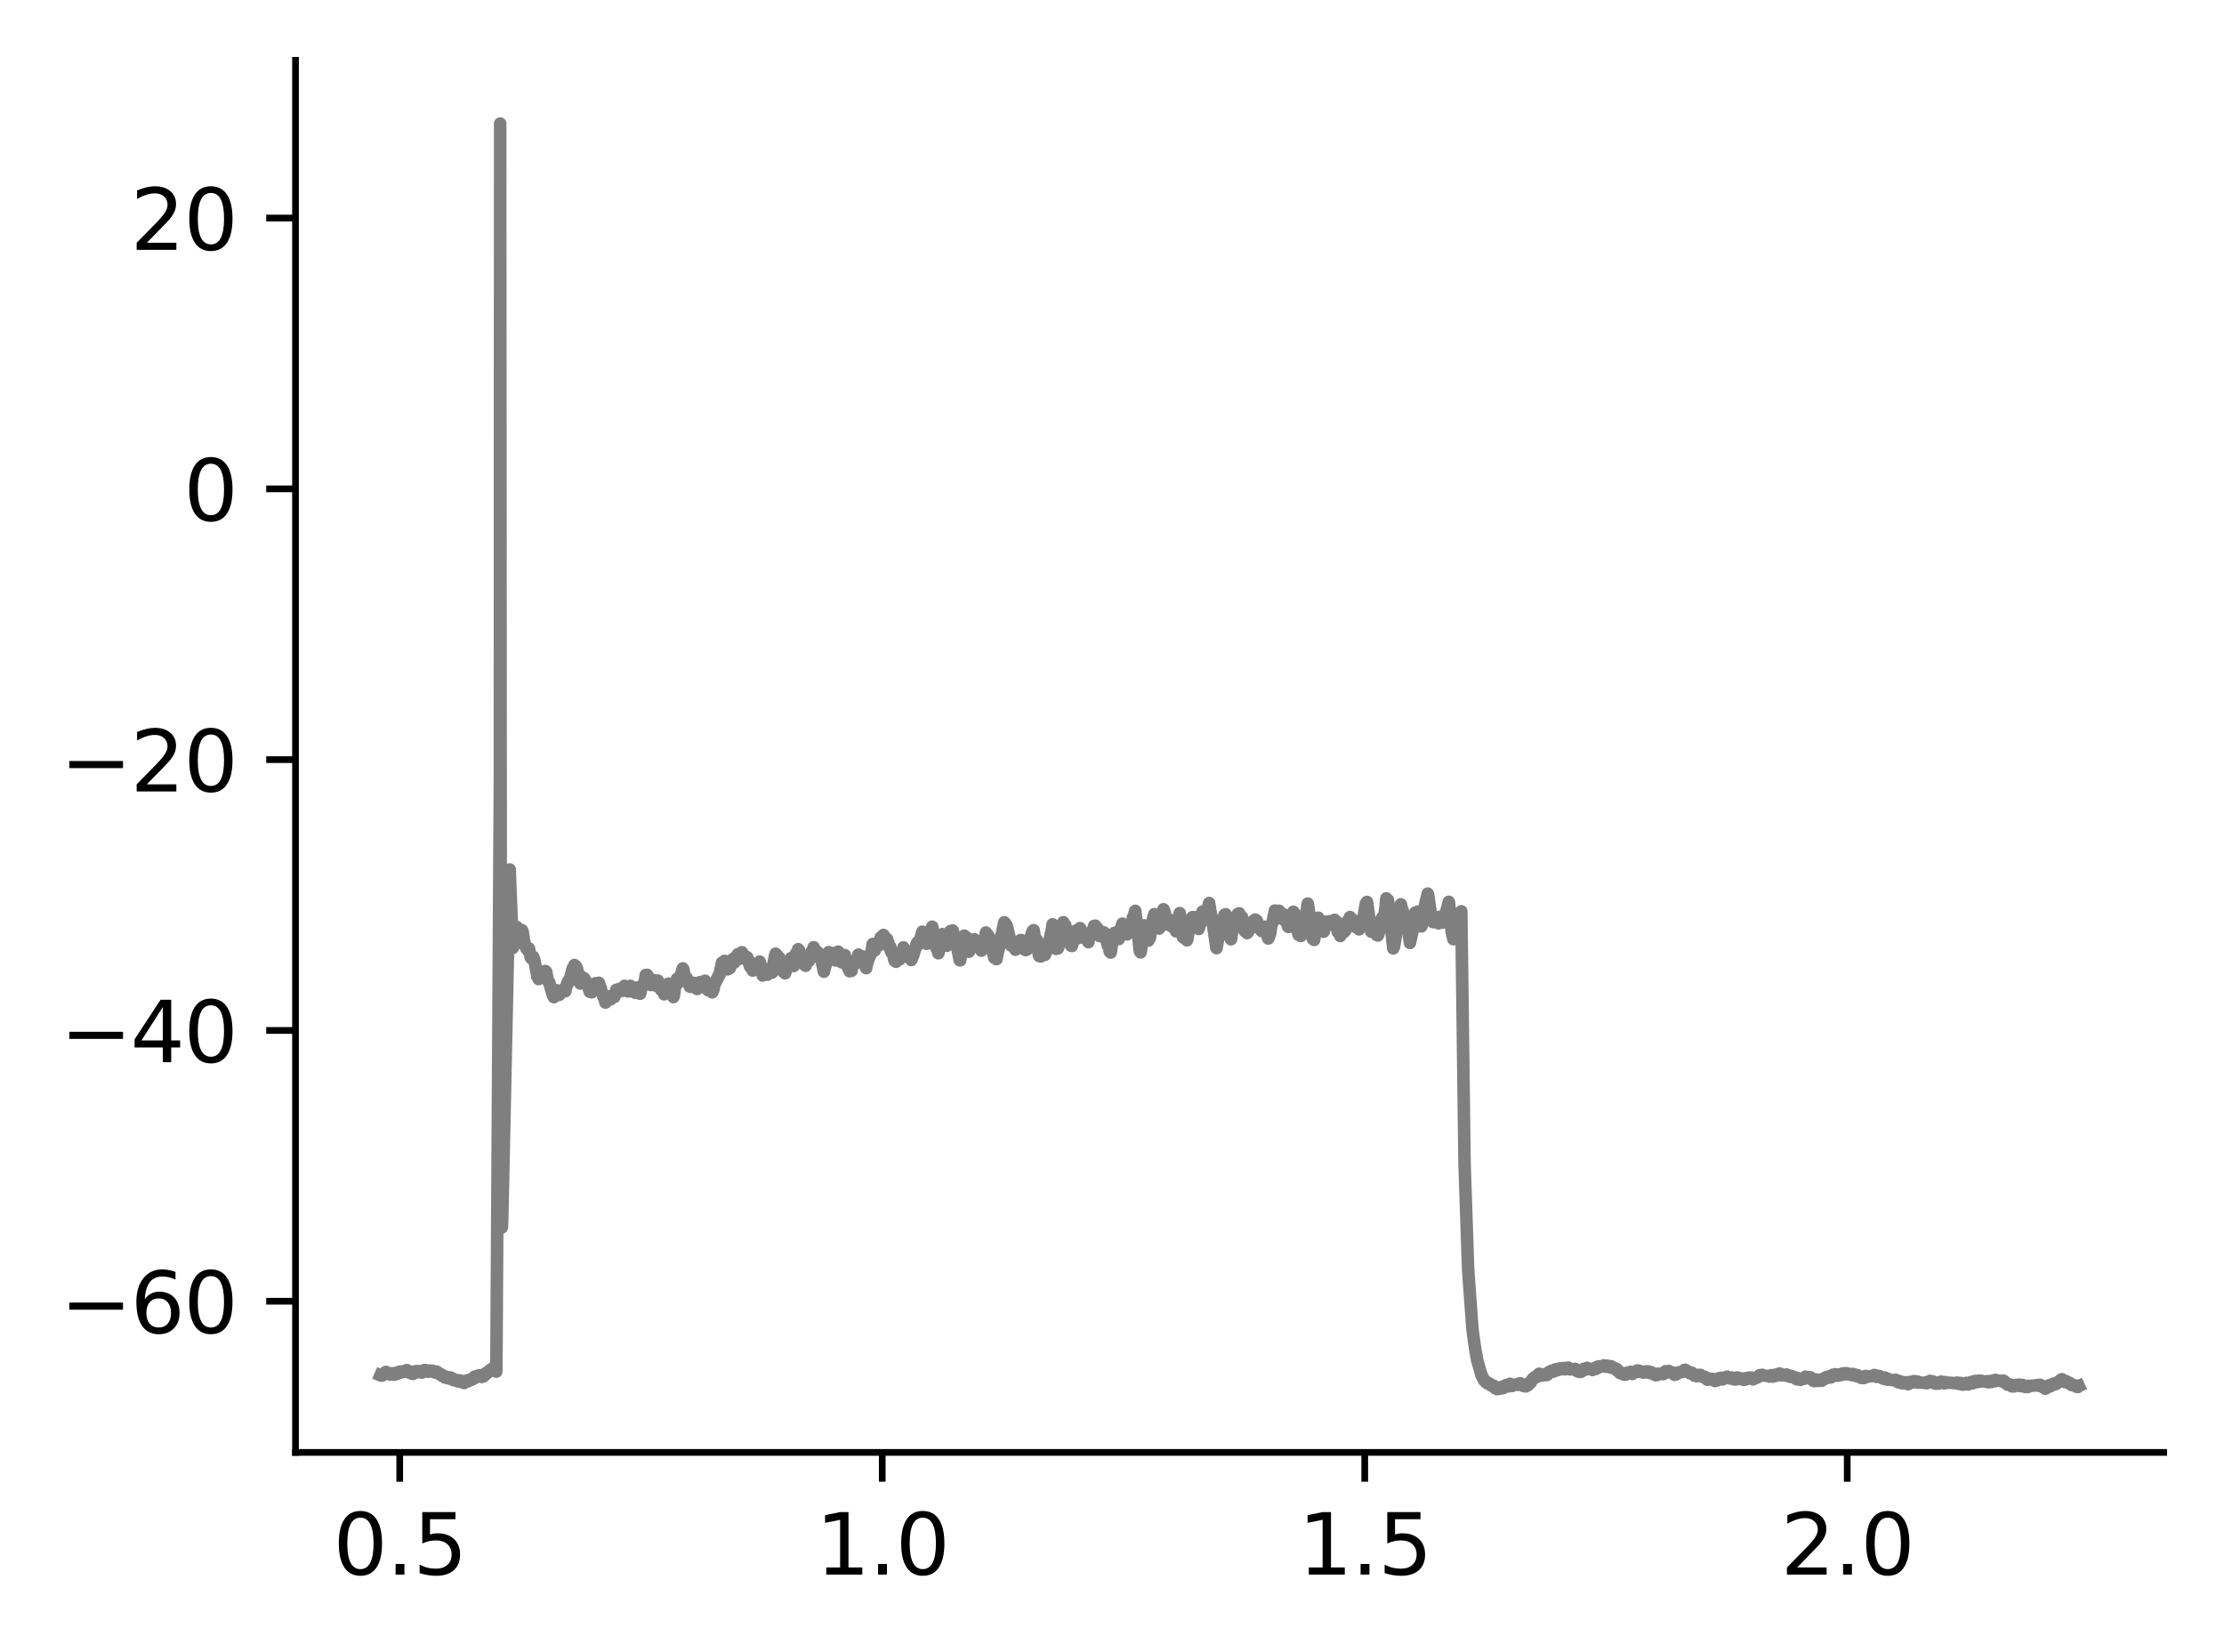 <?xml version="1.0" encoding="utf-8" standalone="no"?>
<!DOCTYPE svg PUBLIC "-//W3C//DTD SVG 1.1//EN"
  "http://www.w3.org/Graphics/SVG/1.1/DTD/svg11.dtd">
<svg xmlns:xlink="http://www.w3.org/1999/xlink" width="265.705pt" height="197.398pt" viewBox="0 0 265.705 197.398" xmlns="http://www.w3.org/2000/svg" version="1.1">
 <defs>
  <style type="text/css">*{stroke-linejoin: round; stroke-linecap: butt}</style>
 </defs>
 <g id="figure_1">
  <g id="patch_1">
   <path d="M 0 197.398 
L 265.705 197.398 
L 265.705 0 
L 0 0 
z
" style="fill: #ffffff"/>
  </g>
  <g id="axes_1">
   <g id="patch_2">
    <path d="M 35.305 173.52 
L 258.505 173.52 
L 258.505 7.2 
L 35.305 7.2 
z
" style="fill: #ffffff"/>
   </g>
   <g id="matplotlib.axis_1">
    <g id="xtick_1">
     <g id="line2d_1">
      <defs>
       <path id="mfb1dce2fcf" d="M 0 0 
L 0 3.5 
" style="stroke: #000000; stroke-width: 0.8"/>
      </defs>
      <g>
       <use xlink:href="#mfb1dce2fcf" x="47.756" y="173.52" style="stroke: #000000; stroke-width: 0.8"/>
      </g>
     </g>
     <g id="text_1">
      <!-- 0.5 -->
      <g transform="translate(39.804 188.118) scale(0.1 -0.1)">
       <defs>
        <path id="DejaVuSans-30" d="M 2034 4250 
Q 1547 4250 1301 3770 
Q 1056 3291 1056 2328 
Q 1056 1369 1301 889 
Q 1547 409 2034 409 
Q 2525 409 2770 889 
Q 3016 1369 3016 2328 
Q 3016 3291 2770 3770 
Q 2525 4250 2034 4250 
z
M 2034 4750 
Q 2819 4750 3233 4129 
Q 3647 3509 3647 2328 
Q 3647 1150 3233 529 
Q 2819 -91 2034 -91 
Q 1250 -91 836 529 
Q 422 1150 422 2328 
Q 422 3509 836 4129 
Q 1250 4750 2034 4750 
z
" transform="scale(0.016)"/>
        <path id="DejaVuSans-2e" d="M 684 794 
L 1344 794 
L 1344 0 
L 684 0 
L 684 794 
z
" transform="scale(0.016)"/>
        <path id="DejaVuSans-35" d="M 691 4666 
L 3169 4666 
L 3169 4134 
L 1269 4134 
L 1269 2991 
Q 1406 3038 1543 3061 
Q 1681 3084 1819 3084 
Q 2600 3084 3056 2656 
Q 3513 2228 3513 1497 
Q 3513 744 3044 326 
Q 2575 -91 1722 -91 
Q 1428 -91 1123 -41 
Q 819 9 494 109 
L 494 744 
Q 775 591 1075 516 
Q 1375 441 1709 441 
Q 2250 441 2565 725 
Q 2881 1009 2881 1497 
Q 2881 1984 2565 2268 
Q 2250 2553 1709 2553 
Q 1456 2553 1204 2497 
Q 953 2441 691 2322 
L 691 4666 
z
" transform="scale(0.016)"/>
       </defs>
       <use xlink:href="#DejaVuSans-30"/>
       <use xlink:href="#DejaVuSans-2e" x="63.623"/>
       <use xlink:href="#DejaVuSans-35" x="95.41"/>
      </g>
     </g>
    </g>
    <g id="xtick_2">
     <g id="line2d_2">
      <g>
       <use xlink:href="#mfb1dce2fcf" x="105.401" y="173.52" style="stroke: #000000; stroke-width: 0.8"/>
      </g>
     </g>
     <g id="text_2">
      <!-- 1.0 -->
      <g transform="translate(97.45 188.118) scale(0.1 -0.1)">
       <defs>
        <path id="DejaVuSans-31" d="M 794 531 
L 1825 531 
L 1825 4091 
L 703 3866 
L 703 4441 
L 1819 4666 
L 2450 4666 
L 2450 531 
L 3481 531 
L 3481 0 
L 794 0 
L 794 531 
z
" transform="scale(0.016)"/>
       </defs>
       <use xlink:href="#DejaVuSans-31"/>
       <use xlink:href="#DejaVuSans-2e" x="63.623"/>
       <use xlink:href="#DejaVuSans-30" x="95.41"/>
      </g>
     </g>
    </g>
    <g id="xtick_3">
     <g id="line2d_3">
      <g>
       <use xlink:href="#mfb1dce2fcf" x="163.047" y="173.52" style="stroke: #000000; stroke-width: 0.8"/>
      </g>
     </g>
     <g id="text_3">
      <!-- 1.5 -->
      <g transform="translate(155.095 188.118) scale(0.1 -0.1)">
       <use xlink:href="#DejaVuSans-31"/>
       <use xlink:href="#DejaVuSans-2e" x="63.623"/>
       <use xlink:href="#DejaVuSans-35" x="95.41"/>
      </g>
     </g>
    </g>
    <g id="xtick_4">
     <g id="line2d_4">
      <g>
       <use xlink:href="#mfb1dce2fcf" x="220.692" y="173.52" style="stroke: #000000; stroke-width: 0.8"/>
      </g>
     </g>
     <g id="text_4">
      <!-- 2.0 -->
      <g transform="translate(212.74 188.118) scale(0.1 -0.1)">
       <defs>
        <path id="DejaVuSans-32" d="M 1228 531 
L 3431 531 
L 3431 0 
L 469 0 
L 469 531 
Q 828 903 1448 1529 
Q 2069 2156 2228 2338 
Q 2531 2678 2651 2914 
Q 2772 3150 2772 3378 
Q 2772 3750 2511 3984 
Q 2250 4219 1831 4219 
Q 1534 4219 1204 4116 
Q 875 4013 500 3803 
L 500 4441 
Q 881 4594 1212 4672 
Q 1544 4750 1819 4750 
Q 2544 4750 2975 4387 
Q 3406 4025 3406 3419 
Q 3406 3131 3298 2873 
Q 3191 2616 2906 2266 
Q 2828 2175 2409 1742 
Q 1991 1309 1228 531 
z
" transform="scale(0.016)"/>
       </defs>
       <use xlink:href="#DejaVuSans-32"/>
       <use xlink:href="#DejaVuSans-2e" x="63.623"/>
       <use xlink:href="#DejaVuSans-30" x="95.41"/>
      </g>
     </g>
    </g>
   </g>
   <g id="matplotlib.axis_2">
    <g id="ytick_1">
     <g id="line2d_5">
      <defs>
       <path id="mb8482876b7" d="M 0 0 
L -3.5 0 
" style="stroke: #000000; stroke-width: 0.8"/>
      </defs>
      <g>
       <use xlink:href="#mb8482876b7" x="35.305" y="155.456" style="stroke: #000000; stroke-width: 0.8"/>
      </g>
     </g>
     <g id="text_5">
      <!-- −60 -->
      <g transform="translate(7.2 159.255) scale(0.1 -0.1)">
       <defs>
        <path id="DejaVuSans-2212" d="M 678 2272 
L 4684 2272 
L 4684 1741 
L 678 1741 
L 678 2272 
z
" transform="scale(0.016)"/>
        <path id="DejaVuSans-36" d="M 2113 2584 
Q 1688 2584 1439 2293 
Q 1191 2003 1191 1497 
Q 1191 994 1439 701 
Q 1688 409 2113 409 
Q 2538 409 2786 701 
Q 3034 994 3034 1497 
Q 3034 2003 2786 2293 
Q 2538 2584 2113 2584 
z
M 3366 4563 
L 3366 3988 
Q 3128 4100 2886 4159 
Q 2644 4219 2406 4219 
Q 1781 4219 1451 3797 
Q 1122 3375 1075 2522 
Q 1259 2794 1537 2939 
Q 1816 3084 2150 3084 
Q 2853 3084 3261 2657 
Q 3669 2231 3669 1497 
Q 3669 778 3244 343 
Q 2819 -91 2113 -91 
Q 1303 -91 875 529 
Q 447 1150 447 2328 
Q 447 3434 972 4092 
Q 1497 4750 2381 4750 
Q 2619 4750 2861 4703 
Q 3103 4656 3366 4563 
z
" transform="scale(0.016)"/>
       </defs>
       <use xlink:href="#DejaVuSans-2212"/>
       <use xlink:href="#DejaVuSans-36" x="83.789"/>
       <use xlink:href="#DejaVuSans-30" x="147.412"/>
      </g>
     </g>
    </g>
    <g id="ytick_2">
     <g id="line2d_6">
      <g>
       <use xlink:href="#mb8482876b7" x="35.305" y="123.105" style="stroke: #000000; stroke-width: 0.8"/>
      </g>
     </g>
     <g id="text_6">
      <!-- −40 -->
      <g transform="translate(7.2 126.904) scale(0.1 -0.1)">
       <defs>
        <path id="DejaVuSans-34" d="M 2419 4116 
L 825 1625 
L 2419 1625 
L 2419 4116 
z
M 2253 4666 
L 3047 4666 
L 3047 1625 
L 3713 1625 
L 3713 1100 
L 3047 1100 
L 3047 0 
L 2419 0 
L 2419 1100 
L 313 1100 
L 313 1709 
L 2253 4666 
z
" transform="scale(0.016)"/>
       </defs>
       <use xlink:href="#DejaVuSans-2212"/>
       <use xlink:href="#DejaVuSans-34" x="83.789"/>
       <use xlink:href="#DejaVuSans-30" x="147.412"/>
      </g>
     </g>
    </g>
    <g id="ytick_3">
     <g id="line2d_7">
      <g>
       <use xlink:href="#mb8482876b7" x="35.305" y="90.754" style="stroke: #000000; stroke-width: 0.8"/>
      </g>
     </g>
     <g id="text_7">
      <!-- −20 -->
      <g transform="translate(7.2 94.553) scale(0.1 -0.1)">
       <use xlink:href="#DejaVuSans-2212"/>
       <use xlink:href="#DejaVuSans-32" x="83.789"/>
       <use xlink:href="#DejaVuSans-30" x="147.412"/>
      </g>
     </g>
    </g>
    <g id="ytick_4">
     <g id="line2d_8">
      <g>
       <use xlink:href="#mb8482876b7" x="35.305" y="58.403" style="stroke: #000000; stroke-width: 0.8"/>
      </g>
     </g>
     <g id="text_8">
      <!-- 0 -->
      <g transform="translate(21.942 62.203) scale(0.1 -0.1)">
       <use xlink:href="#DejaVuSans-30"/>
      </g>
     </g>
    </g>
    <g id="ytick_5">
     <g id="line2d_9">
      <g>
       <use xlink:href="#mb8482876b7" x="35.305" y="26.052" style="stroke: #000000; stroke-width: 0.8"/>
      </g>
     </g>
     <g id="text_9">
      <!-- 20 -->
      <g transform="translate(15.58 29.852) scale(0.1 -0.1)">
       <use xlink:href="#DejaVuSans-32"/>
       <use xlink:href="#DejaVuSans-30" x="63.623"/>
      </g>
     </g>
    </g>
   </g>
   <g id="line2d_10">
    <path d="M 45.45 164.312 
L 45.547 164.353 
L 45.489 164.231 
L 45.559 164.292 
L 45.628 164.211 
L 45.658 164.342 
L 45.676 164.231 
L 45.688 164.312 
L 45.715 164.201 
L 45.782 164.201 
L 45.895 164.15 
L 45.833 164.231 
L 45.9 164.181 
L 45.923 164.08 
L 46.029 163.948 
L 45.934 164.12 
L 46.043 163.989 
L 46.089 164.009 
L 46.117 163.908 
L 46.149 163.948 
L 46.299 164.029 
L 46.412 164.15 
L 46.326 164.009 
L 46.414 164.1 
L 46.43 164.049 
L 46.442 164.15 
L 46.52 164.11 
L 46.601 164.221 
L 46.562 164.059 
L 46.635 164.16 
L 46.64 164.191 
L 46.758 164.1 
L 46.871 164.191 
L 46.873 164.181 
L 46.94 164.059 
L 46.884 164.191 
L 47 164.09 
L 47.073 164.231 
L 47.113 164.171 
L 47.2 164.12 
L 47.168 164.231 
L 47.228 164.16 
L 47.382 164.069 
L 47.385 163.989 
L 47.433 164.14 
L 47.491 164.09 
L 47.618 164.009 
L 47.728 163.898 
L 47.622 164.019 
L 47.731 163.918 
L 47.793 164.009 
L 47.763 163.867 
L 47.839 163.898 
L 47.874 163.857 
L 47.892 163.948 
L 47.938 163.958 
L 48.344 163.867 
L 48.448 163.736 
L 48.36 163.877 
L 48.462 163.756 
L 48.512 163.857 
L 48.561 163.726 
L 48.575 163.766 
L 48.607 163.685 
L 48.625 163.827 
L 48.683 163.776 
L 48.817 163.948 
L 48.708 163.746 
L 48.824 163.908 
L 48.844 163.877 
L 48.89 163.968 
L 48.93 163.908 
L 48.943 163.999 
L 49.026 163.857 
L 49.04 163.908 
L 49.133 164.029 
L 49.061 163.898 
L 49.158 164.019 
L 49.169 163.978 
L 49.218 164.12 
L 49.264 164.069 
L 49.294 164.14 
L 49.317 164.029 
L 49.379 164.11 
L 49.398 164.12 
L 49.435 163.999 
L 49.474 164.049 
L 49.483 164.059 
L 49.591 163.898 
L 49.596 163.948 
L 49.667 163.817 
L 49.7 163.857 
L 49.709 163.807 
L 49.794 163.938 
L 49.804 163.888 
L 49.824 163.948 
L 49.905 163.807 
L 49.91 163.817 
L 50.202 163.908 
L 50.207 163.928 
L 50.237 163.797 
L 50.306 163.857 
L 50.366 163.948 
L 50.403 163.989 
L 50.465 163.888 
L 50.472 163.928 
L 50.585 163.786 
L 50.488 163.948 
L 50.59 163.817 
L 50.703 163.716 
L 50.705 163.675 
L 50.767 163.797 
L 50.811 163.695 
L 50.91 163.807 
L 50.869 163.685 
L 50.924 163.746 
L 50.993 163.786 
L 50.931 163.716 
L 51.037 163.756 
L 51.118 163.847 
L 51.199 163.888 
L 51.208 163.766 
L 51.226 163.827 
L 51.341 163.736 
L 51.567 163.837 
L 51.655 163.867 
L 51.572 163.786 
L 51.674 163.797 
L 51.676 163.766 
L 51.761 163.877 
L 51.782 163.807 
L 51.842 163.898 
L 51.87 163.857 
L 51.955 163.978 
L 52.042 163.867 
L 52.068 163.948 
L 52.162 163.999 
L 52.137 163.857 
L 52.178 163.958 
L 52.202 163.877 
L 52.227 163.999 
L 52.285 163.958 
L 52.393 164.11 
L 52.404 164.09 
L 52.414 164.039 
L 52.481 164.16 
L 52.508 164.13 
L 52.63 164.231 
L 52.693 164.292 
L 52.702 164.191 
L 52.739 164.272 
L 52.743 164.211 
L 52.824 164.383 
L 52.847 164.322 
L 52.96 164.423 
L 53.006 164.474 
L 53.018 164.373 
L 53.071 164.464 
L 53.075 164.423 
L 53.158 164.575 
L 53.175 164.524 
L 53.202 164.595 
L 53.228 164.454 
L 53.285 164.535 
L 53.327 164.484 
L 53.348 164.615 
L 53.391 164.545 
L 53.484 164.646 
L 53.401 164.535 
L 53.504 164.605 
L 53.544 164.545 
L 53.603 164.646 
L 53.617 164.585 
L 53.633 164.545 
L 53.744 164.727 
L 53.855 164.575 
L 53.859 164.666 
L 53.979 164.747 
L 53.986 164.686 
L 54.055 164.797 
L 54.09 164.747 
L 54.132 164.716 
L 54.15 164.858 
L 54.185 164.797 
L 54.245 164.909 
L 54.3 164.868 
L 54.364 164.838 
L 54.378 164.919 
L 54.408 164.848 
L 54.482 164.959 
L 54.524 164.939 
L 54.526 164.868 
L 54.618 164.989 
L 54.634 164.939 
L 54.745 165.03 
L 54.749 165 
L 54.844 164.949 
L 54.768 165.06 
L 54.858 165.01 
L 54.957 165.05 
L 54.909 164.919 
L 54.966 165 
L 55.017 164.939 
L 55.056 165.06 
L 55.068 165.03 
L 55.135 165 
L 55.183 165.111 
L 55.218 165.161 
L 55.241 165.08 
L 55.296 165.121 
L 55.427 165.192 
L 55.43 165.232 
L 55.464 165.101 
L 55.533 165.111 
L 55.663 165.02 
L 55.709 165.07 
L 55.776 164.969 
L 55.872 165.03 
L 55.826 164.898 
L 55.886 164.989 
L 56.004 164.909 
L 55.895 165.04 
L 56.006 164.919 
L 56.281 164.818 
L 56.292 164.858 
L 56.403 164.696 
L 56.433 164.787 
L 56.509 164.656 
L 56.511 164.676 
L 56.587 164.605 
L 56.698 164.474 
L 56.647 164.646 
L 56.703 164.514 
L 56.797 164.605 
L 56.73 164.474 
L 56.809 164.504 
L 56.917 164.433 
L 56.841 164.565 
L 56.922 164.454 
L 56.979 164.484 
L 56.954 164.393 
L 57.025 164.413 
L 57.138 164.353 
L 57.071 164.454 
L 57.141 164.363 
L 57.173 164.454 
L 57.157 164.332 
L 57.251 164.393 
L 57.274 164.322 
L 57.304 164.444 
L 57.362 164.353 
L 57.378 164.413 
L 57.413 164.302 
L 57.47 164.342 
L 57.482 164.322 
L 57.533 164.504 
L 57.565 164.423 
L 57.579 164.474 
L 57.629 164.393 
L 57.669 164.433 
L 57.752 164.353 
L 57.696 164.474 
L 57.779 164.423 
L 57.835 164.332 
L 57.952 164.181 
L 57.86 164.353 
L 57.959 164.211 
L 57.968 164.251 
L 58.035 164.049 
L 58.049 164.11 
L 58.104 164.009 
L 58.164 164.039 
L 58.247 163.968 
L 58.27 164.009 
L 58.365 163.857 
L 58.45 163.756 
L 58.501 163.797 
L 58.577 163.685 
L 58.626 163.716 
L 58.665 163.604 
L 58.674 163.635 
L 58.766 163.524 
L 58.697 163.665 
L 58.787 163.584 
L 58.789 163.604 
L 58.833 163.483 
L 58.893 163.534 
L 58.978 163.584 
L 58.905 163.503 
L 59.001 163.534 
L 59.084 163.493 
L 59.022 163.574 
L 59.112 163.534 
L 59.142 163.544 
L 59.204 163.453 
L 59.207 163.443 
L 59.262 163.554 
L 59.29 163.544 
L 59.294 163.867 
L 59.313 161.926 
L 59.725 92.604 
L 59.755 14.76 
L 59.825 111.398 
L 59.954 146.651 
L 59.97 146.529 
L 59.972 146.549 
L 60 145.822 
L 60.897 103.877 
L 60.947 105.322 
L 61.261 113.258 
L 61.351 113.026 
L 61.358 112.925 
L 61.376 113.026 
L 61.565 111.55 
L 61.69 111.166 
L 61.692 111.186 
L 61.697 111.226 
L 61.759 110.761 
L 61.794 111.075 
L 62.091 112.197 
L 61.803 111.034 
L 62.112 112.005 
L 62.246 111.348 
L 62.26 111.489 
L 62.285 111.661 
L 62.343 111.206 
L 62.352 111.267 
L 62.366 111.135 
L 62.446 111.348 
L 62.449 111.338 
L 62.578 112.197 
L 62.735 112.975 
L 62.741 112.905 
L 62.769 112.996 
L 62.896 113.339 
L 62.912 113.279 
L 63.057 113.541 
L 62.926 113.248 
L 63.067 113.481 
L 63.083 113.37 
L 63.073 113.491 
L 63.18 113.44 
L 63.198 113.309 
L 63.249 113.612 
L 63.253 113.612 
L 63.399 114.381 
L 63.484 114.492 
L 63.433 114.36 
L 63.505 114.37 
L 63.558 114.249 
L 63.595 114.451 
L 63.613 114.401 
L 63.62 114.431 
L 63.664 114.29 
L 63.708 114.32 
L 63.721 114.37 
L 63.844 114.694 
L 63.851 114.785 
L 64.113 116.17 
L 64.12 116.119 
L 64.18 116.645 
L 64.199 116.564 
L 64.339 116.969 
L 64.462 116.524 
L 64.468 116.554 
L 64.588 116.362 
L 64.526 116.696 
L 64.602 116.463 
L 64.611 116.483 
L 64.66 116.271 
L 64.681 116.311 
L 64.699 116.281 
L 64.754 116.605 
L 64.757 116.595 
L 64.787 116.696 
L 64.826 116.453 
L 64.863 116.564 
L 64.992 116.069 
L 65.001 116.089 
L 65.01 116.039 
L 65.054 116.271 
L 65.075 116.251 
L 65.077 116.261 
L 65.119 116.028 
L 65.142 116.069 
L 65.16 116.008 
L 65.232 116.19 
L 65.25 116.089 
L 65.278 116.16 
L 65.412 116.979 
L 65.418 116.948 
L 65.601 117.464 
L 65.631 117.383 
L 65.647 117.454 
L 65.79 118.01 
L 65.822 118.111 
L 65.979 118.677 
L 65.829 118.091 
L 65.99 118.627 
L 65.997 118.616 
L 66.043 118.889 
L 66.175 119.132 
L 66.191 119.061 
L 66.32 118.566 
L 66.451 118.374 
L 66.461 118.424 
L 66.558 118.566 
L 66.491 118.303 
L 66.576 118.505 
L 66.599 118.445 
L 66.668 118.576 
L 66.677 118.576 
L 66.77 118.798 
L 66.797 118.788 
L 66.816 118.859 
L 66.873 118.546 
L 66.887 118.596 
L 67.007 118.374 
L 67.009 118.404 
L 67.072 118.455 
L 67.044 118.333 
L 67.118 118.384 
L 67.254 118.263 
L 67.134 118.455 
L 67.256 118.273 
L 67.307 118.374 
L 67.358 118.222 
L 67.362 118.232 
L 67.367 118.182 
L 67.427 118.333 
L 67.471 118.253 
L 67.549 118.424 
L 67.581 118.253 
L 67.738 117.565 
L 67.743 117.585 
L 67.757 117.494 
L 67.872 117.262 
L 67.879 117.302 
L 67.918 117.424 
L 67.966 117.09 
L 67.969 117.11 
L 68.089 116.938 
L 68.096 116.958 
L 68.114 116.868 
L 68.232 116.382 
L 68.248 116.443 
L 68.25 116.483 
L 68.335 116.028 
L 68.347 115.948 
L 68.43 115.654 
L 68.363 115.958 
L 68.469 115.735 
L 68.513 115.826 
L 68.547 115.573 
L 68.564 115.594 
L 68.628 115.29 
L 68.686 115.452 
L 68.778 115.402 
L 68.815 115.695 
L 68.85 115.826 
L 68.822 115.675 
L 68.926 115.725 
L 68.93 115.685 
L 69.009 116.069 
L 69.011 116.049 
L 69.156 116.827 
L 69.334 117.504 
L 69.384 117.333 
L 69.414 117.231 
L 69.569 116.817 
L 69.58 116.746 
L 69.698 116.979 
L 69.802 116.888 
L 69.744 117.019 
L 69.813 116.918 
L 69.945 117.252 
L 69.954 117.191 
L 69.959 117.151 
L 70.007 117.444 
L 70.012 117.434 
L 70.051 117.575 
L 70.132 117.515 
L 70.134 117.494 
L 70.224 117.676 
L 70.404 118.323 
L 70.424 118.263 
L 70.454 118.485 
L 70.51 118.344 
L 70.535 118.303 
L 70.632 118.495 
L 70.694 118.556 
L 70.715 118.424 
L 70.731 118.434 
L 70.761 118.333 
L 70.899 117.808 
L 70.911 117.818 
L 71.045 117.686 
L 70.964 117.929 
L 71.047 117.717 
L 71.086 117.626 
L 71.116 117.474 
L 71.188 117.707 
L 71.227 117.848 
L 71.275 117.636 
L 71.305 117.798 
L 71.347 117.737 
L 71.384 117.929 
L 71.391 117.919 
L 71.409 117.818 
L 71.543 117.413 
L 71.547 117.454 
L 71.727 118.111 
L 71.561 117.424 
L 71.732 118.101 
L 71.785 118.05 
L 71.824 118.293 
L 71.955 118.647 
L 72.098 119.112 
L 72.145 119.051 
L 72.193 119.314 
L 72.341 119.779 
L 72.398 119.739 
L 72.564 119.132 
L 72.573 119.162 
L 72.617 119.223 
L 72.673 119.112 
L 72.679 119.162 
L 72.772 119.031 
L 72.707 119.233 
L 72.797 119.071 
L 72.839 119.122 
L 72.952 119.294 
L 72.954 119.253 
L 72.972 119.385 
L 73.005 119.173 
L 73.053 119.173 
L 73.108 118.991 
L 73.171 119.061 
L 73.173 119.082 
L 73.261 118.879 
L 73.267 118.96 
L 73.295 118.849 
L 73.362 119.041 
L 73.371 119.031 
L 73.403 119.112 
L 73.466 118.819 
L 73.616 118.293 
L 73.629 118.253 
L 73.676 118.374 
L 73.703 118.364 
L 73.766 118.576 
L 73.819 118.445 
L 73.927 118.263 
L 73.938 118.323 
L 74.001 118.131 
L 74.056 118.232 
L 74.058 118.253 
L 74.107 118.151 
L 74.162 118.202 
L 74.273 118.071 
L 74.217 118.253 
L 74.294 118.111 
L 74.42 118.374 
L 74.448 118.323 
L 74.582 117.858 
L 74.457 118.333 
L 74.584 117.868 
L 74.619 117.777 
L 74.699 117.98 
L 74.766 117.848 
L 74.803 117.99 
L 74.808 117.969 
L 74.93 118.354 
L 74.817 117.959 
L 74.951 118.253 
L 75.034 118.323 
L 75.064 118.445 
L 75.135 118.283 
L 75.142 118.283 
L 75.301 117.777 
L 75.147 118.333 
L 75.338 117.899 
L 75.359 117.838 
L 75.469 118.091 
L 75.472 118.081 
L 75.516 118.303 
L 75.527 118.283 
L 75.55 118.455 
L 75.642 118.384 
L 75.659 118.465 
L 75.728 118.232 
L 75.739 118.232 
L 75.753 118.141 
L 75.818 118.364 
L 75.825 118.354 
L 75.924 118.616 
L 75.841 118.344 
L 75.954 118.525 
L 76.117 117.98 
L 75.991 118.576 
L 76.166 118.091 
L 76.205 118.192 
L 76.353 118.637 
L 76.21 118.182 
L 76.36 118.576 
L 76.47 118.728 
L 76.493 118.667 
L 76.687 117.798 
L 76.701 117.818 
L 76.828 117.717 
L 76.959 117.353 
L 77.031 117.252 
L 77.146 116.483 
L 77.042 117.272 
L 77.22 116.564 
L 77.254 116.635 
L 77.31 116.463 
L 77.319 116.504 
L 77.393 116.595 
L 77.503 117.09 
L 77.533 117.049 
L 77.561 116.918 
L 77.625 117.373 
L 77.628 117.343 
L 77.745 117.626 
L 77.752 117.575 
L 77.778 117.686 
L 77.828 117.444 
L 77.842 117.474 
L 77.898 117.272 
L 77.962 117.353 
L 78.001 117.474 
L 78.064 117.191 
L 78.133 117.1 
L 78.112 117.221 
L 78.172 117.201 
L 78.329 117.747 
L 78.391 117.666 
L 78.398 117.676 
L 78.55 117.231 
L 78.771 117.899 
L 78.592 117.14 
L 78.783 117.767 
L 78.785 117.747 
L 78.864 117.99 
L 78.875 117.929 
L 78.974 118.253 
L 79 118.232 
L 79.011 118.283 
L 79.097 118.111 
L 79.182 118.091 
L 79.108 118.182 
L 79.191 118.151 
L 79.325 118.687 
L 79.329 118.657 
L 79.459 118.424 
L 79.346 118.788 
L 79.463 118.445 
L 79.468 118.495 
L 79.542 118.242 
L 79.553 118.263 
L 79.703 118.081 
L 79.747 118.151 
L 79.795 117.899 
L 79.798 117.899 
L 79.864 117.515 
L 79.915 117.697 
L 79.917 117.676 
L 79.959 117.848 
L 80.012 117.828 
L 80.081 117.919 
L 80.109 117.868 
L 80.289 118.768 
L 80.349 118.849 
L 80.445 119.122 
L 80.466 118.991 
L 80.651 117.949 
L 80.501 119.001 
L 80.653 117.959 
L 80.655 117.98 
L 80.722 117.646 
L 80.724 117.646 
L 80.847 117.201 
L 80.849 117.211 
L 80.879 116.958 
L 80.939 117.13 
L 80.957 117.1 
L 81.015 117.434 
L 81.027 117.343 
L 81.029 117.353 
L 81.075 117.151 
L 81.11 117.242 
L 81.126 117.272 
L 81.241 116.857 
L 81.243 116.878 
L 81.303 116.534 
L 81.315 116.554 
L 81.421 116.261 
L 81.324 116.595 
L 81.444 116.301 
L 81.446 116.311 
L 81.478 115.988 
L 81.481 115.988 
L 81.578 115.695 
L 81.601 115.806 
L 81.624 115.755 
L 81.732 116.281 
L 81.734 116.261 
L 81.792 116.635 
L 81.801 116.635 
L 81.942 116.827 
L 81.949 116.807 
L 81.953 116.766 
L 81.986 116.958 
L 82.057 116.857 
L 82.196 117.242 
L 82.214 117.181 
L 82.281 117.454 
L 82.283 117.444 
L 82.299 117.525 
L 82.41 117.868 
L 82.428 117.767 
L 82.546 117.595 
L 82.493 117.899 
L 82.574 117.616 
L 82.666 117.858 
L 82.687 117.697 
L 82.802 117.525 
L 82.807 117.565 
L 82.887 117.504 
L 82.906 117.424 
L 82.98 117.717 
L 82.989 117.686 
L 83.122 117.929 
L 82.998 117.666 
L 83.143 117.878 
L 83.176 117.808 
L 83.233 117.959 
L 83.242 117.959 
L 83.275 118.162 
L 83.252 117.939 
L 83.369 118.101 
L 83.514 117.484 
L 83.524 117.515 
L 83.542 117.585 
L 83.6 117.343 
L 83.618 117.373 
L 83.701 117.454 
L 83.729 117.393 
L 83.821 117.606 
L 83.876 117.464 
L 83.92 117.636 
L 83.939 117.535 
L 83.941 117.575 
L 84.031 117.272 
L 84.033 117.282 
L 84.04 117.242 
L 84.096 117.474 
L 84.142 117.292 
L 84.229 117.191 
L 84.232 117.171 
L 84.312 117.373 
L 84.326 117.312 
L 84.547 118.273 
L 84.633 118.323 
L 84.571 118.182 
L 84.656 118.253 
L 84.748 118.081 
L 84.771 118.222 
L 84.826 118.303 
L 84.863 118.333 
L 84.889 118.162 
L 84.93 118.222 
L 84.963 118.323 
L 85.087 118.556 
L 85.094 118.515 
L 85.101 118.546 
L 85.239 118.182 
L 85.242 118.212 
L 85.318 117.787 
L 85.32 117.787 
L 85.477 117.333 
L 85.479 117.373 
L 85.525 117.282 
L 85.67 116.928 
L 85.675 116.948 
L 85.864 116.524 
L 85.698 116.989 
L 85.869 116.574 
L 85.871 116.595 
L 85.952 116.372 
L 85.959 116.382 
L 86.171 115.412 
L 85.975 116.453 
L 86.178 115.422 
L 86.18 115.452 
L 86.249 115.017 
L 86.261 115.058 
L 86.369 115.29 
L 86.392 115.25 
L 86.563 114.795 
L 86.584 114.886 
L 86.745 115.573 
L 86.916 115.675 
L 86.95 115.806 
L 86.994 115.533 
L 86.996 115.543 
L 87.012 115.442 
L 87.095 115.624 
L 87.1 115.604 
L 87.174 115.675 
L 87.107 115.584 
L 87.211 115.634 
L 87.52 114.603 
L 87.547 114.643 
L 87.702 114.987 
L 87.554 114.583 
L 87.732 114.967 
L 87.955 114.259 
L 87.736 114.987 
L 87.972 114.411 
L 87.974 114.421 
L 88.038 114.209 
L 88.156 113.996 
L 88.175 114.097 
L 88.301 114.441 
L 88.329 114.552 
L 88.403 114.32 
L 88.405 114.36 
L 88.419 114.431 
L 88.488 114.29 
L 88.504 114.3 
L 88.631 113.764 
L 88.65 113.845 
L 88.656 113.804 
L 88.746 113.956 
L 88.749 113.946 
L 88.903 114.401 
L 88.908 114.37 
L 88.968 114.279 
L 89.009 114.199 
L 89.053 114.492 
L 89.067 114.391 
L 89.134 114.643 
L 89.201 114.593 
L 89.277 114.37 
L 89.332 114.512 
L 89.38 114.603 
L 89.572 115.361 
L 89.574 115.331 
L 89.579 115.301 
L 89.618 115.493 
L 89.683 115.341 
L 89.796 115.513 
L 89.726 115.21 
L 89.802 115.503 
L 89.934 115.958 
L 89.978 115.786 
L 90.095 115.442 
L 90.153 115.503 
L 90.208 115.634 
L 90.25 115.412 
L 90.257 115.412 
L 90.264 115.311 
L 90.275 115.331 
L 90.395 115.108 
L 90.538 115.412 
L 90.752 114.876 
L 90.547 115.432 
L 90.757 114.906 
L 90.884 115.27 
L 91.119 116.544 
L 91.264 116.443 
L 91.382 116.362 
L 91.509 116.099 
L 91.511 116.119 
L 91.617 116.22 
L 91.543 115.958 
L 91.624 116.19 
L 91.626 116.18 
L 91.686 116.413 
L 91.689 116.443 
L 91.779 116.17 
L 91.885 116.15 
L 91.836 116.311 
L 91.889 116.18 
L 91.933 116.14 
L 92.03 115.695 
L 92.055 115.776 
L 92.081 115.685 
L 92.154 115.907 
L 92.24 116.2 
L 92.27 116.028 
L 92.304 116.049 
L 92.44 114.987 
L 92.452 114.906 
L 92.606 114.118 
L 92.627 114.027 
L 92.666 113.936 
L 92.705 114.219 
L 92.722 114.219 
L 92.791 114.37 
L 92.832 114.249 
L 92.991 114.724 
L 92.897 114.178 
L 92.994 114.704 
L 93.1 114.411 
L 93.003 114.744 
L 93.13 114.492 
L 93.316 115.472 
L 93.349 115.442 
L 93.37 115.402 
L 93.448 115.553 
L 93.561 116.089 
L 93.66 115.988 
L 93.725 115.988 
L 93.738 116.109 
L 93.801 116.281 
L 93.838 116.069 
L 93.849 116.109 
L 93.974 115.594 
L 93.983 115.604 
L 94.001 115.644 
L 94.209 115.048 
L 94.255 115.169 
L 94.322 115.108 
L 94.363 115.007 
L 94.483 114.563 
L 94.49 114.573 
L 94.516 114.461 
L 94.571 114.704 
L 94.711 115.098 
L 94.822 115.412 
L 94.852 115.24 
L 95.074 113.946 
L 94.857 115.25 
L 95.103 113.996 
L 95.131 114.057 
L 95.196 113.804 
L 95.323 113.592 
L 95.355 113.491 
L 95.359 113.4 
L 95.449 113.693 
L 95.452 113.673 
L 95.479 113.541 
L 95.539 113.774 
L 95.542 113.774 
L 95.742 114.684 
L 95.754 114.674 
L 95.763 114.633 
L 95.804 114.916 
L 95.823 114.856 
L 95.922 114.947 
L 95.887 114.805 
L 95.936 114.906 
L 95.945 114.856 
L 95.982 115.159 
L 96.035 115.078 
L 96.07 115.199 
L 96.107 115.017 
L 96.148 115.129 
L 96.164 115.048 
L 96.213 115.29 
L 96.224 115.28 
L 96.254 115.381 
L 96.293 115.098 
L 96.298 115.129 
L 96.372 114.926 
L 96.427 114.947 
L 96.429 114.967 
L 96.489 114.694 
L 96.515 114.775 
L 96.623 114.664 
L 96.63 114.694 
L 96.927 113.814 
L 96.658 114.795 
L 96.932 113.865 
L 97.038 113.946 
L 96.987 113.643 
L 97.047 113.936 
L 97.19 113.329 
L 97.213 113.167 
L 97.303 113.349 
L 97.331 113.43 
L 97.446 113.723 
L 97.46 113.673 
L 97.566 113.764 
L 97.568 113.784 
L 97.589 113.673 
L 97.674 113.764 
L 97.681 113.744 
L 97.748 113.885 
L 97.873 114.421 
L 97.875 114.411 
L 97.944 114.32 
L 98.004 114.209 
L 98.041 114.411 
L 98.046 114.401 
L 98.189 114.856 
L 98.193 114.835 
L 98.228 115.169 
L 98.239 115.119 
L 98.251 115.108 
L 98.401 115.998 
L 98.435 116.089 
L 98.539 115.624 
L 98.998 113.754 
L 98.553 115.634 
L 99.049 113.885 
L 99.256 114.482 
L 99.279 114.411 
L 99.496 113.875 
L 99.498 113.905 
L 99.584 114.006 
L 99.609 113.915 
L 99.621 113.976 
L 99.747 114.563 
L 99.752 114.552 
L 99.757 114.532 
L 99.81 114.734 
L 99.823 114.714 
L 99.826 114.744 
L 99.851 114.573 
L 99.923 114.613 
L 100.073 113.804 
L 99.93 114.633 
L 100.077 113.855 
L 100.079 113.875 
L 100.13 113.693 
L 100.174 113.723 
L 100.227 113.804 
L 100.361 114.593 
L 100.363 114.583 
L 100.492 114.916 
L 100.497 114.896 
L 100.541 114.967 
L 100.58 114.835 
L 100.614 114.916 
L 100.686 114.815 
L 100.81 114.188 
L 100.831 114.219 
L 100.921 114.097 
L 100.939 114.209 
L 101.066 114.492 
L 101.071 114.482 
L 101.087 114.552 
L 101.225 115.412 
L 101.35 115.695 
L 101.357 115.685 
L 101.514 116.039 
L 101.373 115.664 
L 101.525 115.937 
L 101.673 115.715 
L 101.737 115.988 
L 101.781 115.705 
L 102.028 115.088 
L 102.039 115.27 
L 102.136 115.108 
L 102.261 114.815 
L 102.275 114.846 
L 102.337 114.613 
L 102.358 114.643 
L 102.422 114.542 
L 102.554 114.047 
L 102.614 114.199 
L 102.731 114.421 
L 102.623 114.178 
L 102.756 114.35 
L 102.828 114.3 
L 102.844 114.401 
L 102.865 114.37 
L 102.909 114.461 
L 102.964 114.259 
L 102.971 114.29 
L 103.139 114.573 
L 102.989 114.249 
L 103.146 114.563 
L 103.165 114.522 
L 103.234 114.765 
L 103.238 114.755 
L 103.432 115.543 
L 103.469 115.644 
L 103.483 115.664 
L 103.522 115.381 
L 103.559 115.28 
L 103.73 114.694 
L 103.732 114.714 
L 103.734 114.724 
L 103.783 114.441 
L 103.833 114.36 
L 103.916 114.138 
L 103.852 114.37 
L 103.953 114.168 
L 104.006 114.087 
L 104.168 113.4 
L 104.17 113.41 
L 104.207 113.097 
L 104.269 112.773 
L 104.322 112.985 
L 104.493 113.572 
L 104.495 113.531 
L 104.693 113.026 
L 104.707 113.097 
L 104.714 113.117 
L 104.767 112.874 
L 104.79 112.985 
L 104.873 112.894 
L 104.816 113.036 
L 104.905 112.905 
L 104.977 112.965 
L 104.993 112.803 
L 105.221 111.985 
L 105.256 112.116 
L 105.351 112.348 
L 105.376 112.318 
L 105.42 112.237 
L 105.54 111.701 
L 105.549 111.732 
L 105.556 111.712 
L 105.639 111.904 
L 105.756 112.268 
L 105.646 111.873 
L 105.796 112.096 
L 105.978 112.187 
L 106.107 112.723 
L 106.125 112.682 
L 106.134 112.652 
L 106.169 112.915 
L 106.174 112.915 
L 106.247 113.188 
L 106.291 113.086 
L 106.317 113.157 
L 106.453 113.693 
L 106.363 113.107 
L 106.455 113.683 
L 106.457 113.663 
L 106.538 113.845 
L 106.547 113.825 
L 106.66 113.926 
L 106.607 113.683 
L 106.679 113.905 
L 106.704 113.986 
L 106.833 114.664 
L 106.847 114.573 
L 106.852 114.552 
L 106.898 114.805 
L 106.909 114.765 
L 107.025 114.886 
L 106.942 114.744 
L 107.027 114.876 
L 107.05 114.906 
L 107.174 114.522 
L 107.179 114.552 
L 107.234 114.33 
L 107.271 114.37 
L 107.35 114.219 
L 107.38 114.37 
L 107.488 114.613 
L 107.506 114.502 
L 107.638 114.128 
L 107.707 114.239 
L 107.656 114.057 
L 107.737 114.077 
L 107.935 113.188 
L 108.007 113.38 
L 108.171 114.199 
L 108.175 114.178 
L 108.182 114.128 
L 108.224 114.279 
L 108.288 114.158 
L 108.311 114.239 
L 108.364 114.067 
L 108.392 114.097 
L 108.463 113.825 
L 108.401 114.138 
L 108.526 113.905 
L 108.535 113.976 
L 108.611 113.794 
L 108.675 113.723 
L 108.708 113.915 
L 108.865 114.694 
L 108.901 114.643 
L 108.904 114.653 
L 108.959 114.441 
L 108.975 114.482 
L 109.104 114.097 
L 109.111 114.138 
L 109.485 112.834 
L 109.503 112.894 
L 109.54 113.036 
L 109.598 112.621 
L 109.6 112.642 
L 109.607 112.581 
L 109.702 112.803 
L 109.819 112.429 
L 109.842 112.541 
L 109.884 112.48 
L 110.02 111.934 
L 110.197 111.307 
L 110.029 111.954 
L 110.232 111.499 
L 110.562 112.682 
L 110.582 112.601 
L 110.61 112.379 
L 110.686 112.733 
L 110.707 112.763 
L 110.778 112.571 
L 110.783 112.571 
L 110.829 112.49 
L 110.956 111.944 
L 110.961 111.954 
L 110.965 111.974 
L 111.311 110.883 
L 111.371 110.711 
L 111.429 110.984 
L 111.436 111.065 
L 111.585 111.914 
L 111.606 111.843 
L 111.655 112.055 
L 111.668 112.005 
L 111.821 112.783 
L 111.823 112.773 
L 111.825 112.753 
L 111.876 113.218 
L 111.936 113.4 
L 111.994 113.39 
L 112.104 113.885 
L 112.176 113.703 
L 112.374 112.45 
L 112.376 112.46 
L 112.381 112.51 
L 112.469 112.126 
L 112.591 111.6 
L 112.653 111.792 
L 112.754 111.964 
L 112.678 111.671 
L 112.775 111.904 
L 112.78 111.883 
L 112.837 112.258 
L 112.842 112.247 
L 112.976 112.743 
L 113.057 112.814 
L 113.121 112.996 
L 113.165 112.753 
L 113.532 111.247 
L 113.601 111.327 
L 113.695 111.418 
L 113.656 111.267 
L 113.714 111.348 
L 113.806 111.156 
L 113.831 111.196 
L 113.97 111.782 
L 113.972 111.752 
L 114.034 111.681 
L 113.979 111.792 
L 114.078 111.792 
L 114.101 111.853 
L 114.223 112.47 
L 114.237 112.399 
L 114.256 112.49 
L 114.463 113.774 
L 114.486 113.865 
L 114.657 114.724 
L 114.689 114.664 
L 114.717 114.734 
L 115.109 111.934 
L 115.157 111.974 
L 115.171 111.833 
L 115.196 111.833 
L 115.199 111.782 
L 115.279 112.065 
L 115.3 111.995 
L 115.353 112.126 
L 115.314 111.934 
L 115.42 112.025 
L 115.441 111.964 
L 115.503 112.288 
L 115.51 112.288 
L 115.664 113.471 
L 115.754 113.703 
L 115.676 113.45 
L 115.81 113.632 
L 115.964 113.016 
L 115.966 113.026 
L 115.994 112.925 
L 116.075 112.621 
L 116.121 112.763 
L 116.135 112.783 
L 116.162 112.561 
L 116.197 112.621 
L 116.225 112.702 
L 116.319 112.46 
L 116.393 112.217 
L 116.451 112.379 
L 116.506 112.46 
L 116.637 112.783 
L 116.64 112.763 
L 116.739 112.905 
L 116.665 112.642 
L 116.773 112.864 
L 116.836 112.702 
L 116.785 112.915 
L 116.889 112.783 
L 116.919 112.672 
L 117.018 113.026 
L 117.053 113.117 
L 117.147 113.289 
L 117.168 113.218 
L 117.244 113.572 
L 117.299 113.45 
L 117.424 113.107 
L 117.426 113.147 
L 117.438 113.157 
L 117.5 112.996 
L 117.631 112.106 
L 117.64 112.187 
L 117.786 111.408 
L 117.83 111.509 
L 117.915 111.792 
L 117.954 111.691 
L 117.959 111.641 
L 118.023 112.055 
L 118.037 112.055 
L 118.051 112.106 
L 118.09 111.792 
L 118.139 111.894 
L 118.141 111.883 
L 118.201 112.106 
L 118.203 112.106 
L 118.789 114.431 
L 118.835 114.381 
L 118.888 114.37 
L 118.92 114.502 
L 118.929 114.441 
L 118.969 114.34 
L 119.054 114.593 
L 119.305 113.359 
L 119.985 110.185 
L 119.319 113.42 
L 120.103 110.316 
L 120.23 110.67 
L 120.818 112.985 
L 120.267 110.559 
L 120.857 112.935 
L 120.915 112.632 
L 121.009 112.723 
L 121.076 112.925 
L 121.125 112.824 
L 121.141 112.783 
L 121.198 113.107 
L 121.214 113.066 
L 121.314 113.461 
L 121.228 113.036 
L 121.362 113.228 
L 121.473 112.814 
L 121.5 112.985 
L 121.639 113.076 
L 121.733 113.127 
L 121.676 113.026 
L 121.747 113.107 
L 121.883 112.53 
L 121.885 112.571 
L 121.936 112.308 
L 121.982 112.348 
L 121.998 112.298 
L 122.026 112.5 
L 122.058 112.46 
L 122.194 113.006 
L 122.197 112.975 
L 122.271 113.359 
L 122.287 113.228 
L 122.37 113.319 
L 122.31 113.147 
L 122.402 113.299 
L 122.446 113.188 
L 122.43 113.339 
L 122.503 113.339 
L 122.536 113.511 
L 122.621 113.471 
L 122.727 113.39 
L 122.865 112.935 
L 122.739 113.41 
L 122.868 112.985 
L 122.87 113.006 
L 122.93 112.571 
L 123.085 112.065 
L 122.96 112.591 
L 123.091 112.116 
L 123.119 112.025 
L 123.301 111.398 
L 123.304 111.418 
L 123.391 111.206 
L 123.5 111.135 
L 123.412 111.317 
L 123.506 111.176 
L 123.654 112.177 
L 123.693 112.258 
L 123.712 112.348 
L 123.737 112.126 
L 123.802 112.247 
L 123.804 112.237 
L 123.85 112.419 
L 123.894 112.308 
L 124.101 114.057 
L 124.104 114.047 
L 124.111 114.108 
L 124.164 114.229 
L 124.219 114.118 
L 124.263 113.946 
L 124.318 114.219 
L 124.323 114.178 
L 124.341 114.269 
L 124.413 114.017 
L 124.429 114.047 
L 124.44 114.006 
L 124.493 114.188 
L 124.535 114.077 
L 124.657 113.976 
L 124.701 113.814 
L 124.784 113.895 
L 124.842 114.077 
L 124.793 113.875 
L 124.895 113.895 
L 125.081 113.228 
L 124.901 113.905 
L 125.134 113.329 
L 125.144 113.38 
L 125.224 113.076 
L 125.227 113.086 
L 125.376 112.389 
L 125.39 112.298 
L 125.605 111.317 
L 125.609 111.338 
L 125.612 111.348 
L 125.658 111.065 
L 125.757 110.428 
L 125.815 110.872 
L 126.163 113.37 
L 126.202 113.289 
L 126.262 113.309 
L 126.326 113.107 
L 126.389 113.309 
L 126.442 113.167 
L 126.652 111.853 
L 126.672 111.883 
L 126.702 111.59 
L 126.705 111.59 
L 126.799 111.196 
L 126.855 111.247 
L 126.864 111.145 
L 127.037 110.175 
L 127.11 110.539 
L 127.233 110.68 
L 127.267 110.509 
L 127.33 110.832 
L 127.505 111.459 
L 127.509 111.449 
L 127.512 111.439 
L 127.572 111.661 
L 127.581 111.621 
L 127.609 111.56 
L 127.733 112.338 
L 127.786 112.429 
L 127.934 112.945 
L 127.945 112.884 
L 127.954 112.814 
L 127.982 112.996 
L 128.044 112.975 
L 128.065 113.016 
L 128.134 112.723 
L 128.57 111.166 
L 128.579 111.257 
L 128.722 111.873 
L 128.725 111.853 
L 128.727 111.823 
L 128.812 112.086 
L 128.821 112.035 
L 129.029 110.883 
L 129.137 111.125 
L 129.292 111.55 
L 129.149 111.105 
L 129.294 111.53 
L 129.296 111.509 
L 129.37 111.803 
L 129.483 112.055 
L 129.492 111.995 
L 129.594 111.782 
L 129.499 112.035 
L 129.61 111.873 
L 129.626 111.974 
L 129.709 111.772 
L 129.711 111.782 
L 129.937 112.328 
L 129.718 111.762 
L 129.94 112.318 
L 129.951 112.278 
L 130.03 112.561 
L 130.037 112.48 
L 130.039 112.51 
L 130.115 112.065 
L 130.122 112.045 
L 130.237 111.833 
L 130.239 111.883 
L 130.295 111.661 
L 130.341 111.671 
L 130.357 111.57 
L 130.463 111.196 
L 130.523 111.338 
L 130.53 111.388 
L 130.606 111.085 
L 130.721 110.61 
L 130.62 111.105 
L 130.749 110.66 
L 130.781 110.781 
L 130.834 110.6 
L 130.855 110.62 
L 130.86 110.589 
L 130.931 110.741 
L 130.938 110.731 
L 130.977 110.963 
L 131.058 110.883 
L 131.065 110.832 
L 131.109 111.135 
L 131.229 111.59 
L 131.263 111.519 
L 131.314 111.358 
L 131.353 111.651 
L 131.355 111.651 
L 131.369 111.833 
L 131.462 111.55 
L 131.563 111.418 
L 131.508 111.57 
L 131.572 111.54 
L 131.623 111.439 
L 131.681 111.327 
L 131.653 111.519 
L 131.729 111.469 
L 131.803 111.651 
L 131.747 111.439 
L 131.849 111.57 
L 131.897 111.398 
L 131.964 111.459 
L 132.372 113.026 
L 132.416 112.945 
L 132.435 112.894 
L 132.501 113.167 
L 132.508 113.157 
L 132.582 113.683 
L 132.647 113.632 
L 132.697 113.804 
L 132.748 113.521 
L 132.933 112.217 
L 132.94 112.156 
L 133.069 111.631 
L 133.073 111.641 
L 133.131 111.54 
L 133.147 111.449 
L 133.202 111.621 
L 133.23 111.58 
L 133.327 112.015 
L 133.352 111.772 
L 133.493 111.338 
L 133.525 111.479 
L 133.661 112.197 
L 133.687 112.146 
L 133.85 111.135 
L 133.855 111.145 
L 134.095 110.347 
L 133.913 111.176 
L 134.122 110.458 
L 134.21 110.65 
L 134.238 110.509 
L 134.277 110.569 
L 134.399 111.054 
L 134.401 111.044 
L 134.454 110.994 
L 134.494 111.176 
L 134.498 111.156 
L 134.561 111.449 
L 134.618 111.418 
L 134.662 111.631 
L 134.74 111.226 
L 134.856 111.135 
L 134.863 111.166 
L 134.865 111.196 
L 134.936 110.943 
L 134.953 110.943 
L 134.959 110.893 
L 135.033 111.156 
L 135.054 111.054 
L 135.07 111.166 
L 135.158 111.014 
L 135.162 111.034 
L 135.354 109.578 
L 135.421 109.74 
L 135.423 109.75 
L 135.453 109.417 
L 135.455 109.417 
L 135.596 108.901 
L 135.63 108.82 
L 135.66 109.083 
L 135.665 109.083 
L 135.792 110.134 
L 136.154 113.461 
L 136.156 113.45 
L 136.2 113.693 
L 136.221 113.653 
L 136.265 113.784 
L 136.32 113.541 
L 136.7 110.549 
L 136.753 110.67 
L 136.763 110.792 
L 136.802 110.6 
L 136.866 110.731 
L 137.095 111.813 
L 136.903 110.67 
L 137.097 111.782 
L 137.108 111.873 
L 137.198 112.379 
L 137.242 112.288 
L 137.244 112.298 
L 137.318 112.126 
L 137.381 112.055 
L 137.565 110.771 
L 137.754 109.73 
L 137.756 109.74 
L 137.819 109.518 
L 137.906 109.214 
L 137.849 109.558 
L 137.969 109.356 
L 138.167 110.195 
L 137.973 109.346 
L 138.174 110.175 
L 138.277 110.64 
L 138.361 110.498 
L 138.363 110.488 
L 138.411 110.751 
L 138.494 110.933 
L 138.425 110.741 
L 138.52 110.761 
L 138.603 110.458 
L 138.651 110.579 
L 138.702 110.488 
L 138.826 110.114 
L 139.002 108.628 
L 139.085 108.79 
L 139.218 109.316 
L 139.562 110.488 
L 139.58 110.448 
L 139.7 109.862 
L 139.719 109.953 
L 139.802 110.195 
L 139.862 110.094 
L 139.91 109.963 
L 139.968 110.134 
L 139.986 110.185 
L 140.115 110.691 
L 140.247 110.347 
L 140.157 110.812 
L 140.249 110.377 
L 140.265 110.468 
L 140.385 110.903 
L 140.399 110.862 
L 140.512 111.277 
L 140.576 111.166 
L 140.735 109.973 
L 140.754 109.993 
L 140.765 109.912 
L 140.929 109.113 
L 140.931 109.154 
L 140.948 109.083 
L 141.169 110.65 
L 141.317 111.954 
L 141.351 111.883 
L 141.356 111.823 
L 141.45 112.055 
L 141.457 111.995 
L 141.538 112.045 
L 141.469 111.894 
L 141.568 112.025 
L 141.57 112.005 
L 141.628 112.167 
L 141.674 112.055 
L 141.803 112.338 
L 141.727 111.934 
L 141.826 112.227 
L 141.872 112.156 
L 142.038 110.923 
L 142.041 110.953 
L 142.105 110.367 
L 142.264 109.953 
L 142.453 109.578 
L 142.271 110.003 
L 142.456 109.599 
L 142.571 109.872 
L 142.46 109.589 
L 142.576 109.811 
L 142.603 109.71 
L 142.665 109.558 
L 142.615 109.781 
L 142.716 109.71 
L 142.744 109.892 
L 142.783 109.659 
L 142.836 109.851 
L 142.898 109.821 
L 142.848 109.932 
L 142.931 109.882 
L 143.055 110.66 
L 143.062 110.64 
L 143.205 110.984 
L 143.207 110.953 
L 143.459 110.185 
L 143.479 110.246 
L 143.482 110.256 
L 143.519 109.953 
L 143.673 108.901 
L 143.685 108.931 
L 143.793 109.073 
L 143.77 108.881 
L 143.802 109.053 
L 143.814 109.144 
L 143.943 109.609 
L 143.954 109.578 
L 144.012 109.477 
L 143.991 109.589 
L 144.067 109.508 
L 144.132 109.659 
L 144.167 109.467 
L 144.176 109.498 
L 144.277 108.557 
L 144.422 108.062 
L 144.425 108.072 
L 144.584 108.76 
L 144.457 107.88 
L 144.586 108.749 
L 144.605 108.82 
L 144.734 109.487 
L 144.743 109.427 
L 144.745 109.417 
L 144.791 109.68 
L 144.801 109.669 
L 145.315 113.228 
L 145.345 113.279 
L 145.557 112.065 
L 145.566 112.106 
L 145.608 111.863 
L 145.61 111.863 
L 145.751 111.065 
L 145.755 111.125 
L 145.804 110.943 
L 145.861 111.075 
L 146.053 109.993 
L 146.156 109.892 
L 146.297 109.285 
L 146.168 109.902 
L 146.306 109.346 
L 146.346 109.498 
L 146.401 109.285 
L 146.403 109.295 
L 146.44 109.225 
L 146.488 109.599 
L 146.844 111.621 
L 146.966 111.995 
L 146.97 111.985 
L 146.973 111.964 
L 147.056 112.217 
L 147.097 112.136 
L 147.226 111.125 
L 147.266 111.135 
L 147.289 111.034 
L 147.39 110.792 
L 147.413 110.822 
L 147.455 110.933 
L 147.496 110.6 
L 147.498 110.6 
L 147.715 109.589 
L 147.717 109.629 
L 147.757 109.68 
L 147.782 109.447 
L 147.798 109.498 
L 147.884 109.184 
L 147.805 109.518 
L 147.925 109.285 
L 148.059 109.113 
L 148.068 109.154 
L 148.109 109.255 
L 148.301 109.963 
L 148.393 109.578 
L 148.43 109.7 
L 148.453 109.76 
L 148.601 110.579 
L 148.718 111.257 
L 148.769 111.095 
L 148.771 111.065 
L 148.85 111.257 
L 148.873 111.176 
L 148.986 111.479 
L 148.884 111.166 
L 149 111.408 
L 149.027 111.277 
L 149.117 111.327 
L 149.131 111.348 
L 149.186 111.135 
L 149.382 110.67 
L 149.394 110.711 
L 149.405 110.812 
L 149.449 110.62 
L 149.502 110.711 
L 149.728 110.145 
L 149.735 110.175 
L 149.816 110.276 
L 149.77 110.003 
L 149.848 110.225 
L 149.91 110.145 
L 149.963 109.862 
L 150.021 110.124 
L 150.056 110.236 
L 150.074 110.114 
L 150.136 110.175 
L 150.159 109.993 
L 150.233 110.347 
L 150.371 110.893 
L 150.374 110.862 
L 150.471 110.589 
L 150.528 110.67 
L 150.537 110.63 
L 150.674 111.145 
L 150.704 111.115 
L 150.729 111.236 
L 150.775 111.186 
L 150.78 111.236 
L 150.874 111.085 
L 150.879 111.125 
L 150.989 110.701 
L 150.913 111.135 
L 151.022 110.812 
L 151.119 111.277 
L 151.158 111.034 
L 151.167 110.933 
L 151.204 110.822 
L 151.25 111.054 
L 151.517 112.126 
L 151.582 112.035 
L 151.746 111.479 
L 151.748 111.509 
L 151.75 111.57 
L 151.836 110.913 
L 151.838 110.923 
L 151.879 110.61 
L 151.882 110.63 
L 152.027 110.175 
L 152.318 108.78 
L 152.052 110.195 
L 152.375 109.103 
L 152.502 109.477 
L 152.523 109.558 
L 152.571 109.285 
L 152.615 109.124 
L 152.691 109.194 
L 152.693 109.204 
L 152.772 109.053 
L 152.779 108.992 
L 152.811 108.81 
L 152.883 109.103 
L 153.028 109.72 
L 153.039 109.71 
L 153.194 109.245 
L 153.196 109.275 
L 153.284 109.194 
L 153.311 109.346 
L 153.519 110.003 
L 153.558 109.942 
L 153.641 109.841 
L 153.671 109.922 
L 153.713 110.003 
L 153.865 110.65 
L 153.869 110.62 
L 153.922 110.711 
L 153.925 110.741 
L 154.005 110.6 
L 154.026 110.64 
L 154.513 108.931 
L 154.107 110.721 
L 154.517 108.982 
L 154.529 108.931 
L 154.679 109.204 
L 154.688 109.134 
L 154.734 109.427 
L 154.884 110.306 
L 154.886 110.296 
L 154.937 110.509 
L 154.942 110.498 
L 155.094 111.509 
L 155.096 111.479 
L 155.149 111.691 
L 155.232 111.58 
L 155.255 111.449 
L 155.313 111.762 
L 155.336 111.701 
L 155.347 111.792 
L 155.405 111.823 
L 155.444 111.671 
L 155.571 111.247 
L 155.576 111.277 
L 155.587 111.297 
L 155.62 110.984 
L 155.624 110.994 
L 155.726 110.064 
L 155.848 109.457 
L 155.857 109.508 
L 155.885 109.447 
L 155.956 109.518 
L 156.002 109.305 
L 156.005 109.336 
L 156.085 109.033 
L 156.09 109.053 
L 156.235 107.951 
L 156.27 108.123 
L 156.835 112.156 
L 156.277 108.113 
L 156.837 112.146 
L 156.902 112.025 
L 156.918 112.156 
L 156.948 112.136 
L 157.003 112.298 
L 157.049 111.995 
L 157.051 112.035 
L 157.296 110.175 
L 157.3 110.215 
L 157.319 110.134 
L 157.46 109.71 
L 157.579 109.841 
L 157.496 109.639 
L 157.582 109.821 
L 157.584 109.811 
L 157.662 109.953 
L 157.667 109.932 
L 157.692 109.892 
L 157.792 110.094 
L 157.808 110.043 
L 157.877 110.428 
L 158.073 111.196 
L 158.077 111.145 
L 158.142 111.307 
L 158.174 111.226 
L 158.177 111.257 
L 158.246 110.812 
L 158.25 110.812 
L 158.435 110.165 
L 158.465 110.104 
L 158.52 110.215 
L 158.543 110.175 
L 158.665 110.316 
L 158.636 110.104 
L 158.67 110.236 
L 158.758 110.175 
L 158.714 110.347 
L 158.785 110.205 
L 158.788 110.215 
L 158.857 110.074 
L 158.868 110.094 
L 158.921 110.043 
L 158.88 110.185 
L 158.97 110.175 
L 158.981 110.114 
L 159.027 110.407 
L 159.044 110.337 
L 159.182 110.478 
L 159.115 110.165 
L 159.187 110.468 
L 159.309 110.367 
L 159.456 109.892 
L 159.339 110.418 
L 159.466 109.942 
L 159.56 110.256 
L 159.595 110.215 
L 159.652 110.094 
L 159.698 110.276 
L 159.798 111.166 
L 159.823 111.348 
L 159.888 111.115 
L 159.906 111.135 
L 159.908 111.115 
L 159.961 111.408 
L 159.982 111.408 
L 160.123 111.823 
L 160.224 111.388 
L 160.261 111.398 
L 160.312 111.55 
L 160.365 111.388 
L 160.372 111.398 
L 160.452 111.176 
L 160.395 111.449 
L 160.506 111.287 
L 160.519 111.388 
L 160.554 111.186 
L 160.616 111.307 
L 160.738 111.034 
L 160.75 111.105 
L 160.757 111.135 
L 160.828 110.822 
L 160.967 110.074 
L 160.84 110.832 
L 161.093 110.155 
L 161.1 110.185 
L 161.153 109.932 
L 161.271 109.578 
L 161.283 109.609 
L 161.287 109.558 
L 161.338 109.862 
L 161.343 109.841 
L 161.366 109.942 
L 161.497 110.539 
L 161.37 109.932 
L 161.58 110.397 
L 161.688 109.902 
L 161.702 110.023 
L 161.725 110.195 
L 161.781 110.013 
L 161.815 110.084 
L 161.82 110.054 
L 161.88 110.286 
L 162.041 110.812 
L 162.048 110.792 
L 162.207 110.387 
L 162.223 110.519 
L 162.369 111.034 
L 162.371 111.004 
L 162.431 110.923 
L 162.569 110.246 
L 162.576 110.306 
L 162.581 110.327 
L 162.648 110.033 
L 162.661 110.074 
L 162.71 110.003 
L 162.747 110.134 
L 162.761 110.124 
L 162.807 110.327 
L 162.86 110.043 
L 163.007 108.911 
L 163.171 107.981 
L 163.176 108.022 
L 163.206 107.9 
L 163.279 107.991 
L 163.316 107.749 
L 163.379 108.133 
L 163.819 111.307 
L 163.837 111.186 
L 163.978 110.66 
L 163.985 110.701 
L 164.119 110.347 
L 164.123 110.438 
L 164.225 110.822 
L 164.259 110.802 
L 164.273 110.771 
L 164.333 111.065 
L 164.338 111.065 
L 164.499 111.712 
L 164.345 111.024 
L 164.568 111.6 
L 164.621 111.762 
L 164.679 111.58 
L 164.681 111.59 
L 164.741 111.368 
L 164.983 110.013 
L 165.004 110.023 
L 165.009 110.043 
L 165.059 109.811 
L 165.119 109.639 
L 165.168 109.862 
L 165.258 110.195 
L 165.29 109.953 
L 165.525 108.436 
L 165.624 107.324 
L 165.691 107.466 
L 165.721 107.617 
L 165.707 107.445 
L 165.813 107.526 
L 165.82 107.506 
L 165.876 107.961 
L 166.452 113.309 
L 166.561 113.046 
L 166.724 112.045 
L 166.727 112.055 
L 166.743 112.005 
L 166.846 111.135 
L 166.876 111.156 
L 166.879 111.166 
L 166.916 110.862 
L 167.121 109.194 
L 167.128 109.103 
L 167.211 108.709 
L 167.255 108.8 
L 167.259 108.82 
L 167.317 108.375 
L 167.368 108.042 
L 167.43 108.335 
L 167.559 108.79 
L 167.564 108.729 
L 167.589 108.83 
L 167.783 109.427 
L 167.81 109.326 
L 167.817 109.275 
L 167.898 109.568 
L 167.903 109.568 
L 167.914 109.548 
L 168.025 109.862 
L 168.029 109.841 
L 168.099 110.175 
L 168.115 110.276 
L 168.299 111.55 
L 168.447 112.652 
L 168.451 112.642 
L 168.684 111.53 
L 168.703 111.58 
L 168.763 111.145 
L 168.926 110.124 
L 168.931 110.134 
L 168.938 110.074 
L 169.065 109.033 
L 169.09 109.093 
L 169.201 109.386 
L 169.212 109.316 
L 169.228 109.245 
L 169.353 108.921 
L 169.383 109.022 
L 169.816 110.68 
L 169.415 108.901 
L 169.849 110.569 
L 169.853 110.6 
L 170.118 108.901 
L 170.273 108.052 
L 170.128 108.921 
L 170.275 108.062 
L 170.278 108.123 
L 170.335 107.678 
L 170.37 107.708 
L 170.485 107.122 
L 170.497 107.142 
L 170.51 107.041 
L 170.575 106.758 
L 170.628 106.93 
L 170.976 109.447 
L 171.025 109.427 
L 171.027 109.396 
L 171.094 109.862 
L 171.101 109.841 
L 171.232 110.175 
L 171.234 110.165 
L 171.331 109.69 
L 171.389 109.781 
L 171.509 109.993 
L 171.511 109.963 
L 171.624 109.589 
L 171.636 109.659 
L 171.647 109.629 
L 171.726 109.872 
L 171.73 109.862 
L 171.859 110.316 
L 171.866 110.296 
L 172.016 109.528 
L 172.048 109.649 
L 172.074 109.76 
L 172.108 109.629 
L 172.159 109.669 
L 172.175 109.639 
L 172.244 109.993 
L 172.247 109.983 
L 172.304 110.195 
L 172.314 110.175 
L 172.318 110.225 
L 172.392 109.912 
L 172.394 109.892 
L 172.457 110.185 
L 172.489 110.043 
L 173.088 107.738 
L 172.56 110.074 
L 173.111 107.799 
L 173.409 111.085 
L 173.411 111.075 
L 173.446 111.418 
L 173.639 112.207 
L 173.686 111.995 
L 173.845 111.034 
L 173.849 111.054 
L 173.93 110.963 
L 173.861 111.125 
L 173.962 111.054 
L 173.997 111.176 
L 174.041 110.953 
L 174.068 111.024 
L 174.071 110.994 
L 174.161 111.247 
L 174.163 111.226 
L 174.165 111.257 
L 174.237 110.812 
L 174.377 110.114 
L 174.38 110.124 
L 174.412 109.781 
L 174.511 109.316 
L 174.539 109.417 
L 174.585 108.871 
L 174.596 109.872 
L 174.972 139.038 
L 175.403 151.705 
L 175.915 158.782 
L 175.918 158.772 
L 176.063 159.894 
L 176.291 161.481 
L 176.293 161.441 
L 176.374 161.926 
L 176.376 161.926 
L 176.386 161.906 
L 176.441 162.28 
L 176.448 162.28 
L 176.45 162.27 
L 176.485 162.553 
L 176.499 162.543 
L 176.983 164.282 
L 176.994 164.221 
L 177.027 164.312 
L 177.163 164.666 
L 177.174 164.646 
L 177.179 164.626 
L 177.246 164.797 
L 177.25 164.787 
L 177.313 164.929 
L 177.366 164.878 
L 177.495 165.111 
L 177.497 165.08 
L 177.506 165.03 
L 177.596 165.202 
L 177.716 165.273 
L 177.61 165.171 
L 177.718 165.252 
L 177.723 165.192 
L 177.822 165.313 
L 177.827 165.283 
L 177.882 165.252 
L 177.912 165.353 
L 177.931 165.323 
L 177.965 165.374 
L 178.032 165.333 
L 178.078 165.465 
L 178.106 165.404 
L 178.157 165.535 
L 178.184 165.485 
L 178.233 165.566 
L 178.203 165.475 
L 178.297 165.525 
L 178.44 165.616 
L 178.562 165.748 
L 178.463 165.556 
L 178.565 165.738 
L 178.569 165.697 
L 178.618 165.839 
L 178.671 165.778 
L 178.781 165.909 
L 178.691 165.758 
L 178.786 165.869 
L 178.855 165.96 
L 178.899 165.829 
L 178.987 165.94 
L 178.906 165.808 
L 179.019 165.879 
L 179.09 165.829 
L 179.051 165.93 
L 179.13 165.879 
L 179.187 165.909 
L 179.21 165.808 
L 179.236 165.818 
L 179.238 165.839 
L 179.296 165.738 
L 179.342 165.768 
L 179.409 165.829 
L 179.427 165.687 
L 179.452 165.778 
L 179.496 165.727 
L 179.554 165.849 
L 179.561 165.798 
L 179.671 165.717 
L 179.775 165.636 
L 179.706 165.758 
L 179.784 165.677 
L 179.92 165.475 
L 179.937 165.505 
L 180.229 165.606 
L 180.232 165.626 
L 180.308 165.384 
L 180.326 165.495 
L 180.402 165.323 
L 180.446 165.364 
L 180.497 165.444 
L 180.513 165.414 
L 180.612 165.525 
L 180.621 165.475 
L 180.663 165.586 
L 180.725 165.485 
L 181.258 165.404 
L 181.364 165.333 
L 181.339 165.455 
L 181.371 165.374 
L 181.405 165.424 
L 181.428 165.323 
L 181.484 165.384 
L 181.532 165.283 
L 181.498 165.394 
L 181.608 165.323 
L 181.707 165.394 
L 181.645 165.262 
L 181.724 165.374 
L 181.767 165.353 
L 181.751 165.444 
L 181.825 165.424 
L 181.917 165.495 
L 181.88 165.364 
L 181.938 165.455 
L 181.945 165.424 
L 181.989 165.586 
L 182.042 165.535 
L 182.111 165.566 
L 182.053 165.485 
L 182.143 165.485 
L 182.254 165.576 
L 182.307 165.636 
L 182.348 165.525 
L 182.367 165.606 
L 182.457 165.444 
L 182.487 165.485 
L 182.491 165.505 
L 182.581 165.384 
L 182.591 165.444 
L 182.717 165.262 
L 182.595 165.455 
L 182.72 165.283 
L 182.722 165.313 
L 182.791 165.141 
L 182.823 165.192 
L 182.872 165.111 
L 182.989 164.929 
L 182.881 165.182 
L 182.992 164.949 
L 183.049 164.858 
L 183.149 164.696 
L 183.059 164.878 
L 183.172 164.757 
L 183.229 164.676 
L 183.351 164.524 
L 183.607 164.423 
L 183.757 164.231 
L 183.644 164.494 
L 183.762 164.241 
L 183.771 164.292 
L 183.843 164.16 
L 183.863 164.191 
L 183.889 164.12 
L 183.905 164.241 
L 183.974 164.191 
L 184.066 164.272 
L 183.986 164.16 
L 184.087 164.211 
L 184.175 164.312 
L 184.191 164.353 
L 184.244 164.191 
L 184.262 164.221 
L 184.318 164.272 
L 184.373 164.191 
L 184.403 164.282 
L 184.486 164.231 
L 184.551 164.292 
L 184.495 164.191 
L 184.601 164.251 
L 184.67 164.16 
L 184.617 164.282 
L 184.721 164.221 
L 184.774 164.282 
L 184.733 164.191 
L 184.827 164.231 
L 184.871 164.241 
L 184.947 164.08 
L 185.072 163.898 
L 184.959 164.13 
L 185.074 163.908 
L 185.097 164.009 
L 185.166 163.877 
L 185.182 163.908 
L 185.3 163.827 
L 185.371 163.877 
L 185.346 163.776 
L 185.413 163.857 
L 185.471 163.756 
L 185.498 163.867 
L 185.526 163.817 
L 185.574 163.877 
L 185.616 163.746 
L 185.623 163.776 
L 185.66 163.817 
L 185.74 163.665 
L 185.8 163.776 
L 185.768 163.615 
L 185.856 163.736 
L 185.976 163.655 
L 186.022 163.706 
L 186.061 163.564 
L 186.079 163.625 
L 186.114 163.534 
L 186.091 163.645 
L 186.19 163.574 
L 186.259 163.635 
L 186.229 163.554 
L 186.298 163.554 
L 186.37 163.534 
L 186.411 163.594 
L 186.483 163.463 
L 186.527 163.483 
L 186.63 163.594 
L 186.563 163.473 
L 186.642 163.554 
L 186.753 163.433 
L 186.656 163.574 
L 186.764 163.493 
L 186.803 163.574 
L 186.836 163.463 
L 186.879 163.534 
L 186.905 163.473 
L 186.999 163.594 
L 187.11 163.493 
L 187.112 163.524 
L 187.251 163.473 
L 187.285 163.392 
L 187.306 163.503 
L 187.361 163.443 
L 187.366 163.392 
L 187.424 163.524 
L 187.46 163.463 
L 187.564 163.604 
L 187.576 163.544 
L 188.083 163.635 
L 188.085 163.655 
L 188.175 163.534 
L 188.187 163.594 
L 188.191 163.564 
L 188.265 163.695 
L 188.281 163.675 
L 188.38 163.766 
L 188.47 163.837 
L 188.457 163.736 
L 188.491 163.766 
L 188.498 163.736 
L 188.51 163.857 
L 188.595 163.786 
L 188.689 163.908 
L 188.708 163.837 
L 188.763 163.898 
L 188.8 163.797 
L 188.819 163.857 
L 188.92 163.766 
L 188.851 163.908 
L 188.929 163.817 
L 188.934 163.857 
L 189.003 163.716 
L 189.035 163.776 
L 189.155 163.584 
L 189.164 163.625 
L 189.19 163.544 
L 189.275 163.635 
L 189.363 163.534 
L 189.28 163.665 
L 189.4 163.574 
L 189.416 163.635 
L 189.439 163.503 
L 189.503 163.524 
L 189.598 163.412 
L 189.529 163.544 
L 189.616 163.503 
L 190.135 163.604 
L 190.234 163.675 
L 190.142 163.564 
L 190.246 163.604 
L 190.28 163.665 
L 190.324 163.544 
L 190.345 163.554 
L 190.428 163.473 
L 190.368 163.584 
L 190.458 163.513 
L 190.638 163.453 
L 190.735 163.382 
L 190.672 163.534 
L 190.751 163.402 
L 190.868 163.271 
L 190.79 163.433 
L 190.871 163.281 
L 190.981 163.392 
L 190.988 163.301 
L 191.071 163.23 
L 190.998 163.382 
L 191.106 163.281 
L 191.509 163.19 
L 191.553 163.23 
L 191.622 163.119 
L 191.719 163.24 
L 191.735 163.23 
L 191.745 163.19 
L 191.765 163.281 
L 191.846 163.22 
L 191.904 163.271 
L 191.885 163.17 
L 191.959 163.22 
L 192.037 163.16 
L 191.968 163.281 
L 192.07 163.22 
L 192.095 163.17 
L 192.187 163.271 
L 192.224 163.23 
L 192.273 163.321 
L 192.296 163.321 
L 192.353 163.251 
L 192.305 163.331 
L 192.406 163.321 
L 192.512 163.24 
L 192.48 163.392 
L 192.526 163.291 
L 192.623 163.372 
L 192.533 163.271 
L 192.639 163.352 
L 192.916 163.433 
L 193.013 163.594 
L 193.034 163.544 
L 193.047 163.503 
L 193.151 163.665 
L 193.213 163.604 
L 193.23 163.766 
L 193.253 163.756 
L 193.398 163.857 
L 193.518 164.029 
L 193.405 163.807 
L 193.543 164.009 
L 193.55 163.948 
L 193.626 164.039 
L 193.652 164.039 
L 193.737 164.1 
L 193.709 163.999 
L 193.765 164.059 
L 193.781 164.029 
L 193.843 164.15 
L 193.871 164.1 
L 193.951 164.201 
L 193.878 164.08 
L 193.981 164.171 
L 193.986 164.12 
L 194.032 164.231 
L 194.09 164.201 
L 194.168 164.231 
L 194.129 164.181 
L 194.198 164.191 
L 194.327 164.029 
L 194.228 164.231 
L 194.329 164.059 
L 194.403 164.11 
L 194.362 164.009 
L 194.438 164.059 
L 194.507 164.009 
L 194.463 164.1 
L 194.551 164.029 
L 194.825 163.978 
L 194.828 163.888 
L 194.92 164.069 
L 194.934 164.029 
L 195 164.13 
L 195.003 164.15 
L 195.072 163.989 
L 195.1 164.019 
L 195.18 163.918 
L 195.12 164.039 
L 195.213 163.989 
L 195.286 163.888 
L 195.305 163.948 
L 195.406 163.837 
L 195.413 163.938 
L 195.517 163.847 
L 195.568 163.756 
L 195.54 163.867 
L 195.632 163.797 
L 195.718 163.877 
L 195.665 163.726 
L 195.738 163.797 
L 195.743 163.756 
L 195.821 163.877 
L 195.847 163.827 
L 195.854 163.776 
L 195.89 163.898 
L 195.95 163.867 
L 196.248 163.928 
L 196.342 163.999 
L 196.317 163.877 
L 196.359 163.938 
L 196.755 163.857 
L 196.757 163.827 
L 196.824 163.968 
L 196.859 163.918 
L 196.972 163.989 
L 196.93 163.847 
L 196.974 163.978 
L 197.085 164.029 
L 197.016 163.898 
L 197.087 164.009 
L 197.126 163.928 
L 197.11 164.029 
L 197.2 163.999 
L 197.23 163.928 
L 197.299 164.059 
L 197.306 164.029 
L 197.343 164.09 
L 197.366 163.978 
L 197.419 164.049 
L 197.523 164.12 
L 197.634 164.201 
L 197.629 164.11 
L 197.636 164.191 
L 197.703 164.14 
L 197.645 164.231 
L 197.747 164.201 
L 197.85 164.312 
L 197.758 164.191 
L 197.871 164.251 
L 198.065 164.181 
L 198.069 164.11 
L 198.162 164.211 
L 198.176 164.171 
L 198.66 164.08 
L 198.747 164.009 
L 198.699 164.171 
L 198.775 164.019 
L 198.791 164.069 
L 198.881 163.958 
L 198.92 163.877 
L 199.022 163.817 
L 198.927 163.928 
L 199.033 163.847 
L 199.126 163.918 
L 199.054 163.827 
L 199.142 163.867 
L 199.144 163.837 
L 199.206 163.968 
L 199.25 163.898 
L 199.255 163.928 
L 199.347 163.807 
L 199.358 163.867 
L 199.416 163.797 
L 199.386 163.898 
L 199.469 163.867 
L 199.534 163.938 
L 199.474 163.857 
L 199.584 163.898 
L 199.746 163.989 
L 199.843 164.049 
L 199.764 163.948 
L 199.861 164.029 
L 199.889 163.999 
L 199.963 164.14 
L 200.055 164.251 
L 200.009 164.12 
L 200.082 164.191 
L 200.198 164.11 
L 200.214 164.211 
L 200.311 164.12 
L 200.428 163.989 
L 200.361 164.15 
L 200.431 164.029 
L 200.447 164.059 
L 200.525 163.958 
L 200.532 163.978 
L 200.94 163.877 
L 201.049 163.827 
L 200.952 163.928 
L 201.056 163.847 
L 201.062 163.867 
L 201.139 163.756 
L 201.157 163.776 
L 201.258 163.655 
L 201.27 163.746 
L 201.275 163.776 
L 201.311 163.645 
L 201.374 163.685 
L 201.526 163.756 
L 201.646 163.918 
L 201.782 163.989 
L 201.89 164.069 
L 201.793 163.928 
L 201.895 164.029 
L 202.003 164.08 
L 201.966 163.968 
L 202.008 164.039 
L 202.118 163.999 
L 202.063 164.12 
L 202.121 164.009 
L 202.211 164.16 
L 202.241 164.14 
L 202.243 164.11 
L 202.321 164.241 
L 202.347 164.191 
L 202.402 164.272 
L 202.446 164.353 
L 202.439 164.211 
L 202.517 164.332 
L 202.566 164.363 
L 202.619 164.272 
L 202.626 164.302 
L 202.686 164.383 
L 202.688 164.413 
L 202.743 164.282 
L 202.794 164.363 
L 202.995 164.272 
L 202.999 164.251 
L 203.092 164.383 
L 203.094 164.373 
L 203.149 164.282 
L 203.151 164.262 
L 203.221 164.433 
L 203.246 164.383 
L 203.359 164.484 
L 203.26 164.342 
L 203.366 164.413 
L 203.613 164.514 
L 203.675 164.605 
L 203.622 164.464 
L 203.742 164.585 
L 203.76 164.535 
L 203.841 164.686 
L 203.91 164.777 
L 203.85 164.626 
L 203.956 164.747 
L 204.065 164.706 
L 203.977 164.838 
L 204.067 164.737 
L 204.125 164.807 
L 204.166 164.686 
L 204.182 164.767 
L 204.565 164.838 
L 204.653 164.878 
L 204.613 164.737 
L 204.673 164.838 
L 204.678 164.807 
L 204.761 164.898 
L 204.779 164.888 
L 204.888 164.989 
L 204.807 164.858 
L 204.895 164.969 
L 205.1 164.909 
L 205.171 164.818 
L 205.116 164.939 
L 205.213 164.838 
L 205.236 164.767 
L 205.277 164.686 
L 205.243 164.787 
L 205.347 164.727 
L 205.4 164.807 
L 205.446 164.696 
L 205.455 164.706 
L 205.464 164.767 
L 205.545 164.636 
L 205.547 164.636 
L 205.566 164.615 
L 205.612 164.716 
L 205.651 164.676 
L 205.699 164.615 
L 205.785 164.777 
L 205.902 164.656 
L 205.794 164.807 
L 205.905 164.676 
L 205.942 164.706 
L 205.978 164.605 
L 206.008 164.636 
L 206.094 164.595 
L 206.018 164.676 
L 206.124 164.615 
L 206.167 164.646 
L 206.204 164.535 
L 206.227 164.615 
L 206.334 164.464 
L 206.345 164.474 
L 206.414 164.615 
L 206.46 164.565 
L 206.509 164.555 
L 206.518 164.636 
L 206.566 164.585 
L 206.654 164.686 
L 206.613 164.555 
L 206.682 164.615 
L 206.769 164.565 
L 206.698 164.666 
L 206.792 164.585 
L 206.875 164.676 
L 206.811 164.565 
L 206.903 164.585 
L 207.014 164.737 
L 206.91 164.575 
L 207.041 164.706 
L 207.064 164.615 
L 207.136 164.767 
L 207.15 164.706 
L 207.212 164.807 
L 207.263 164.777 
L 207.325 164.706 
L 207.35 164.807 
L 207.373 164.777 
L 207.493 164.656 
L 207.498 164.666 
L 207.537 164.565 
L 207.586 164.716 
L 207.618 164.636 
L 207.701 164.757 
L 207.726 164.666 
L 207.731 164.615 
L 207.825 164.737 
L 207.835 164.706 
L 207.931 164.747 
L 207.846 164.666 
L 207.941 164.676 
L 208.153 164.757 
L 208.19 164.686 
L 208.268 164.828 
L 208.386 164.716 
L 208.317 164.858 
L 208.388 164.747 
L 208.483 164.828 
L 208.439 164.727 
L 208.508 164.777 
L 208.646 164.636 
L 208.649 164.656 
L 208.729 164.747 
L 208.743 164.636 
L 208.759 164.656 
L 208.858 164.605 
L 208.782 164.686 
L 208.87 164.646 
L 208.872 164.686 
L 208.918 164.585 
L 208.978 164.636 
L 209.008 164.646 
L 209.103 164.575 
L 209.167 164.696 
L 209.216 164.626 
L 209.287 164.585 
L 209.276 164.696 
L 209.326 164.615 
L 209.442 164.787 
L 209.331 164.605 
L 209.449 164.706 
L 209.499 164.757 
L 209.465 164.646 
L 209.548 164.646 
L 209.843 164.555 
L 209.854 164.615 
L 209.958 164.514 
L 210.159 164.413 
L 210.221 164.292 
L 210.168 164.454 
L 210.27 164.403 
L 210.468 164.312 
L 210.53 164.251 
L 210.505 164.353 
L 210.579 164.312 
L 211.369 164.413 
L 211.399 164.464 
L 211.418 164.363 
L 211.478 164.413 
L 211.579 164.302 
L 211.51 164.423 
L 211.593 164.332 
L 211.66 164.423 
L 211.692 164.292 
L 211.706 164.373 
L 211.748 164.353 
L 211.796 164.464 
L 211.805 164.433 
L 211.909 164.342 
L 212.015 164.251 
L 211.964 164.413 
L 212.022 164.302 
L 212.128 164.272 
L 212.057 164.403 
L 212.13 164.292 
L 212.163 164.342 
L 212.156 164.221 
L 212.239 164.272 
L 212.292 164.342 
L 212.259 164.221 
L 212.349 164.262 
L 212.492 164.16 
L 212.532 164.171 
L 212.608 164.09 
L 212.721 164.181 
L 212.723 164.15 
L 212.732 164.13 
L 212.76 164.241 
L 212.813 164.251 
L 212.873 164.322 
L 212.845 164.221 
L 212.921 164.231 
L 213.417 164.312 
L 213.502 164.393 
L 213.447 164.211 
L 213.528 164.332 
L 213.844 164.413 
L 213.922 164.504 
L 213.885 164.373 
L 213.954 164.423 
L 213.97 164.383 
L 214.051 164.504 
L 214.06 164.444 
L 214.162 164.535 
L 214.076 164.393 
L 214.176 164.514 
L 214.429 164.615 
L 214.475 164.555 
L 214.561 164.727 
L 214.655 164.666 
L 214.634 164.777 
L 214.669 164.727 
L 214.752 164.807 
L 214.711 164.676 
L 214.78 164.727 
L 214.8 164.646 
L 214.787 164.747 
L 214.886 164.747 
L 214.9 164.807 
L 214.918 164.706 
L 214.999 164.777 
L 215.054 164.716 
L 215.1 164.858 
L 215.107 164.797 
L 215.227 164.716 
L 215.121 164.818 
L 215.229 164.757 
L 215.497 164.656 
L 215.545 164.727 
L 215.626 164.575 
L 215.649 164.646 
L 215.7 164.474 
L 215.737 164.575 
L 215.843 164.504 
L 215.817 164.605 
L 215.847 164.555 
L 215.949 164.626 
L 215.873 164.524 
L 215.958 164.555 
L 216.043 164.646 
L 215.988 164.545 
L 216.071 164.575 
L 216.161 164.514 
L 216.138 164.666 
L 216.179 164.575 
L 216.255 164.656 
L 216.232 164.535 
L 216.292 164.615 
L 216.306 164.545 
L 216.361 164.737 
L 216.391 164.646 
L 216.493 164.828 
L 216.401 164.636 
L 216.514 164.797 
L 216.601 164.868 
L 216.647 164.969 
L 216.615 164.828 
L 216.712 164.939 
L 216.721 164.858 
L 216.751 165 
L 216.82 164.969 
L 216.864 164.909 
L 216.896 164.818 
L 216.956 164.919 
L 216.975 164.838 
L 217.065 164.919 
L 217.03 164.807 
L 217.088 164.898 
L 217.111 164.848 
L 217.166 164.979 
L 217.187 164.959 
L 217.454 164.858 
L 217.459 164.818 
L 217.531 164.919 
L 217.563 164.858 
L 217.632 164.969 
L 217.57 164.838 
L 217.673 164.898 
L 217.789 164.767 
L 217.816 164.848 
L 217.89 164.727 
L 217.895 164.737 
L 218.012 164.656 
L 217.904 164.757 
L 218.017 164.686 
L 218.089 164.696 
L 218.026 164.615 
L 218.116 164.636 
L 218.255 164.494 
L 218.368 164.615 
L 218.37 164.595 
L 218.379 164.474 
L 218.444 164.605 
L 218.487 164.524 
L 218.61 164.423 
L 218.63 164.403 
L 218.688 164.535 
L 218.7 164.504 
L 218.743 164.565 
L 218.801 164.433 
L 218.808 164.494 
L 218.84 164.393 
L 218.942 164.251 
L 218.847 164.413 
L 218.956 164.302 
L 218.999 164.353 
L 219.013 164.231 
L 219.057 164.262 
L 219.138 164.221 
L 219.062 164.282 
L 219.168 164.272 
L 219.191 164.302 
L 219.239 164.181 
L 219.271 164.231 
L 219.306 164.201 
L 219.345 164.332 
L 219.361 164.322 
L 219.451 164.363 
L 219.394 164.262 
L 219.46 164.292 
L 219.534 164.241 
L 219.516 164.363 
L 219.569 164.302 
L 219.633 164.353 
L 219.661 164.231 
L 219.677 164.282 
L 219.793 164.191 
L 219.684 164.322 
L 219.797 164.231 
L 219.832 164.312 
L 219.804 164.201 
L 219.908 164.231 
L 220.164 164.14 
L 220.166 164.08 
L 220.251 164.221 
L 220.272 164.181 
L 220.302 164.201 
L 220.332 164.11 
L 220.371 164.12 
L 220.482 164.069 
L 220.392 164.15 
L 220.484 164.09 
L 220.503 164.16 
L 220.537 164.059 
L 220.595 164.09 
L 220.604 164.049 
L 220.653 164.191 
L 220.703 164.1 
L 221.153 164.191 
L 221.185 164.282 
L 221.218 164.15 
L 221.261 164.191 
L 221.358 164.14 
L 221.291 164.231 
L 221.372 164.191 
L 221.464 164.282 
L 221.379 164.171 
L 221.483 164.251 
L 221.506 164.191 
L 221.577 164.342 
L 221.589 164.272 
L 221.699 164.363 
L 221.61 164.211 
L 221.704 164.342 
L 221.764 164.403 
L 221.716 164.302 
L 221.81 164.322 
L 221.822 164.282 
L 221.838 164.403 
L 221.916 164.353 
L 221.923 164.444 
L 221.953 164.302 
L 222.031 164.423 
L 222.138 164.504 
L 222.043 164.383 
L 222.154 164.464 
L 222.324 164.565 
L 222.41 164.636 
L 222.435 164.565 
L 222.442 164.626 
L 222.481 164.524 
L 222.543 164.555 
L 222.564 164.484 
L 222.626 164.605 
L 222.643 164.555 
L 222.702 164.636 
L 222.746 164.535 
L 222.751 164.535 
L 222.809 164.433 
L 222.873 164.383 
L 222.829 164.484 
L 222.919 164.444 
L 223.032 164.504 
L 222.951 164.393 
L 223.039 164.474 
L 223.802 164.393 
L 223.915 164.272 
L 223.92 164.302 
L 223.931 164.272 
L 223.973 164.383 
L 224.028 164.322 
L 224.125 164.454 
L 224.049 164.312 
L 224.144 164.403 
L 224.146 164.353 
L 224.162 164.494 
L 224.252 164.433 
L 224.31 164.454 
L 224.27 164.373 
L 224.353 164.403 
L 224.379 164.373 
L 224.402 164.484 
L 224.462 164.423 
L 224.543 164.504 
L 224.473 164.413 
L 224.575 164.484 
L 224.605 164.423 
L 224.609 164.535 
L 224.685 164.494 
L 224.81 164.575 
L 224.907 164.555 
L 224.928 164.676 
L 225.043 164.646 
L 225.011 164.716 
L 225.045 164.656 
L 225.061 164.716 
L 225.054 164.636 
L 225.156 164.656 
L 225.193 164.575 
L 225.25 164.727 
L 225.264 164.676 
L 225.352 164.767 
L 225.363 164.807 
L 225.375 164.686 
L 225.458 164.777 
L 225.472 164.696 
L 225.548 164.838 
L 225.566 164.818 
L 226.353 164.909 
L 226.419 164.949 
L 226.452 164.838 
L 226.459 164.898 
L 226.475 164.858 
L 226.546 164.989 
L 226.565 164.959 
L 226.715 165.05 
L 226.772 165.141 
L 226.795 164.979 
L 226.823 165.03 
L 226.924 165.141 
L 226.869 164.979 
L 226.954 165.121 
L 226.982 165.08 
L 226.989 165.192 
L 227.065 165.101 
L 227.104 165.171 
L 227.143 165.08 
L 227.178 165.161 
L 227.196 165.101 
L 227.21 165.242 
L 227.275 165.232 
L 227.293 165.273 
L 227.33 165.141 
L 227.372 165.161 
L 227.374 165.121 
L 227.422 165.232 
L 227.482 165.161 
L 227.725 165.202 
L 227.782 165.303 
L 227.81 165.131 
L 227.838 165.262 
L 227.953 165.303 
L 227.955 165.374 
L 228.05 165.242 
L 228.061 165.283 
L 228.075 165.303 
L 228.181 165.131 
L 228.243 165.212 
L 228.28 165.111 
L 228.292 165.141 
L 228.301 165.08 
L 228.349 165.182 
L 228.409 165.121 
L 228.423 165.182 
L 228.511 165.05 
L 228.52 165.121 
L 228.64 165.03 
L 228.529 165.131 
L 228.642 165.05 
L 228.716 165.121 
L 228.675 165 
L 228.748 165.05 
L 228.762 165.01 
L 228.822 165.121 
L 228.854 165.06 
L 228.947 165.131 
L 228.889 165.03 
L 228.965 165.06 
L 228.97 165.04 
L 229.032 165.171 
L 229.069 165.111 
L 229.156 165.192 
L 229.106 165.06 
L 229.184 165.151 
L 230.162 165.232 
L 230.164 165.262 
L 230.215 165.121 
L 230.268 165.202 
L 230.376 165.101 
L 230.3 165.212 
L 230.388 165.121 
L 230.402 165.171 
L 230.48 165.05 
L 230.487 165.091 
L 230.568 164.979 
L 230.512 165.111 
L 230.602 165 
L 230.694 165.141 
L 230.717 165.07 
L 230.837 165.141 
L 230.787 165.01 
L 230.84 165.121 
L 230.874 165.03 
L 230.918 165.182 
L 230.948 165.151 
L 231.05 165.212 
L 230.98 165.101 
L 231.066 165.182 
L 231.144 165.131 
L 231.084 165.252 
L 231.172 165.192 
L 231.262 165.252 
L 231.204 165.161 
L 231.285 165.222 
L 231.287 165.212 
L 231.312 165.313 
L 231.382 165.293 
L 231.619 165.192 
L 231.73 165.151 
L 231.635 165.293 
L 231.734 165.182 
L 231.866 165.131 
L 231.912 165.06 
L 231.958 165.161 
L 231.976 165.101 
L 232.308 165.192 
L 232.332 165.273 
L 232.352 165.111 
L 232.417 165.161 
L 233.745 165.262 
L 233.84 165.293 
L 233.759 165.182 
L 233.849 165.222 
L 233.916 165.192 
L 233.948 165.283 
L 233.953 165.252 
L 234.003 165.333 
L 234.038 165.212 
L 234.063 165.273 
L 234.162 165.222 
L 234.102 165.323 
L 234.174 165.273 
L 234.195 165.353 
L 234.243 165.252 
L 234.287 165.303 
L 234.326 165.232 
L 234.305 165.343 
L 234.402 165.273 
L 234.485 165.424 
L 234.517 165.343 
L 234.903 165.262 
L 234.909 165.222 
L 234.928 165.384 
L 235.009 165.313 
L 235.022 165.262 
L 235.135 165.404 
L 235.246 165.262 
L 235.253 165.283 
L 235.341 165.182 
L 235.417 165.252 
L 235.463 165.141 
L 235.53 165.212 
L 235.474 165.111 
L 235.576 165.161 
L 235.67 165.141 
L 235.585 165.212 
L 235.675 165.182 
L 235.677 165.262 
L 235.774 165.091 
L 235.783 165.111 
L 235.843 165.151 
L 235.876 165.01 
L 235.885 165.02 
L 235.972 164.979 
L 235.984 165.07 
L 235.993 165.02 
L 236 165.101 
L 236.046 164.989 
L 236.104 165.05 
L 236.136 165 
L 236.189 165.131 
L 236.212 165.06 
L 236.261 165.101 
L 236.272 165 
L 236.318 165.03 
L 236.429 164.969 
L 236.325 165.08 
L 236.431 164.979 
L 236.547 165.06 
L 236.436 164.939 
L 236.556 165.05 
L 236.666 164.959 
L 236.604 165.07 
L 236.673 164.989 
L 237.444 165.091 
L 237.46 165 
L 237.559 165.151 
L 237.577 165.04 
L 237.681 165.111 
L 237.863 165.01 
L 237.958 164.959 
L 237.928 165.111 
L 237.978 165 
L 238.317 164.949 
L 238.396 164.848 
L 238.414 165 
L 238.428 164.909 
L 239.242 165 
L 239.325 165.091 
L 239.339 164.949 
L 239.353 165 
L 239.44 164.989 
L 239.431 165.091 
L 239.454 165.04 
L 239.523 165.161 
L 239.475 165.02 
L 239.572 165.151 
L 239.715 165.333 
L 239.576 165.121 
L 239.717 165.293 
L 239.735 165.252 
L 239.8 165.384 
L 239.823 165.343 
L 239.918 165.343 
L 239.839 165.424 
L 239.927 165.384 
L 240.19 165.485 
L 240.294 165.566 
L 240.254 165.424 
L 240.303 165.556 
L 240.33 165.495 
L 240.358 165.636 
L 240.409 165.586 
L 240.487 165.545 
L 240.524 165.626 
L 240.591 165.535 
L 240.635 165.636 
L 240.766 165.485 
L 240.773 165.515 
L 240.884 165.545 
L 240.824 165.455 
L 240.886 165.535 
L 241.008 165.444 
L 240.905 165.545 
L 241.013 165.475 
L 241.027 165.556 
L 241.126 165.485 
L 241.22 165.434 
L 241.179 165.535 
L 241.234 165.505 
L 241.297 165.586 
L 241.253 165.424 
L 241.345 165.545 
L 241.384 165.485 
L 241.439 165.606 
L 241.456 165.556 
L 241.536 165.475 
L 241.564 165.576 
L 241.638 165.455 
L 241.677 165.485 
L 241.825 165.586 
L 241.924 165.697 
L 241.836 165.566 
L 241.951 165.657 
L 242.027 165.616 
L 242.023 165.707 
L 242.055 165.647 
L 242.124 165.707 
L 242.069 165.606 
L 242.166 165.687 
L 242.175 165.707 
L 242.295 165.596 
L 242.311 165.687 
L 242.332 165.556 
L 242.403 165.586 
L 243.425 165.495 
L 243.455 165.455 
L 243.522 165.545 
L 243.533 165.495 
L 243.556 165.566 
L 243.575 165.485 
L 243.644 165.535 
L 243.745 165.444 
L 243.69 165.545 
L 243.757 165.495 
L 243.764 165.475 
L 243.833 165.606 
L 243.861 165.525 
L 243.971 165.647 
L 243.974 165.636 
L 243.99 165.606 
L 244.064 165.738 
L 244.08 165.687 
L 244.082 165.727 
L 244.123 165.596 
L 244.188 165.707 
L 244.241 165.667 
L 244.273 165.778 
L 244.294 165.778 
L 244.345 165.909 
L 244.301 165.758 
L 244.409 165.808 
L 244.485 165.849 
L 244.509 165.758 
L 244.622 165.677 
L 244.515 165.798 
L 244.638 165.687 
L 244.778 165.596 
L 244.854 165.485 
L 244.894 165.495 
L 244.97 165.616 
L 244.898 165.485 
L 245.011 165.556 
L 245.014 165.566 
L 245.046 165.424 
L 245.108 165.495 
L 245.226 165.364 
L 245.237 165.424 
L 245.256 165.434 
L 245.322 165.303 
L 245.329 165.353 
L 245.35 165.404 
L 245.445 165.293 
L 245.491 165.333 
L 245.479 165.273 
L 245.558 165.303 
L 245.615 165.364 
L 245.645 165.242 
L 245.659 165.262 
L 245.772 165.151 
L 245.671 165.273 
L 245.791 165.171 
L 245.795 165.242 
L 245.874 165.091 
L 245.899 165.131 
L 246.072 165.03 
L 246.189 164.868 
L 246.086 165.05 
L 246.21 164.898 
L 246.215 164.929 
L 246.261 164.807 
L 246.314 164.838 
L 246.353 164.777 
L 246.392 164.888 
L 246.425 164.848 
L 246.517 164.959 
L 246.445 164.828 
L 246.54 164.939 
L 246.628 165.04 
L 246.706 165.121 
L 246.662 165 
L 246.741 165.08 
L 246.828 165 
L 246.752 165.131 
L 246.851 165.05 
L 247.1 165.141 
L 247.218 165.273 
L 247.22 165.262 
L 247.234 165.192 
L 247.246 165.303 
L 247.331 165.273 
L 247.365 165.313 
L 247.481 165.465 
L 247.937 165.535 
L 248.034 165.667 
L 247.979 165.515 
L 248.05 165.596 
L 248.101 165.556 
L 248.092 165.657 
L 248.159 165.606 
L 248.246 165.707 
L 248.177 165.586 
L 248.272 165.636 
L 248.359 165.596 
L 248.359 165.596 
" clip-path="url(#pee866ada7e)" style="fill: none; stroke: #000000; stroke-opacity: 0.5; stroke-width: 1.5; stroke-linecap: square"/>
   </g>
   <g id="patch_3">
    <path d="M 35.305 173.52 
L 35.305 7.2 
" style="fill: none; stroke: #000000; stroke-width: 0.8; stroke-linejoin: miter; stroke-linecap: square"/>
   </g>
   <g id="patch_4">
    <path d="M 35.305 173.52 
L 258.505 173.52 
" style="fill: none; stroke: #000000; stroke-width: 0.8; stroke-linejoin: miter; stroke-linecap: square"/>
   </g>
  </g>
 </g>
 <defs>
  <clipPath id="pee866ada7e">
   <rect x="35.305" y="7.2" width="223.2" height="166.32"/>
  </clipPath>
 </defs>
</svg>
